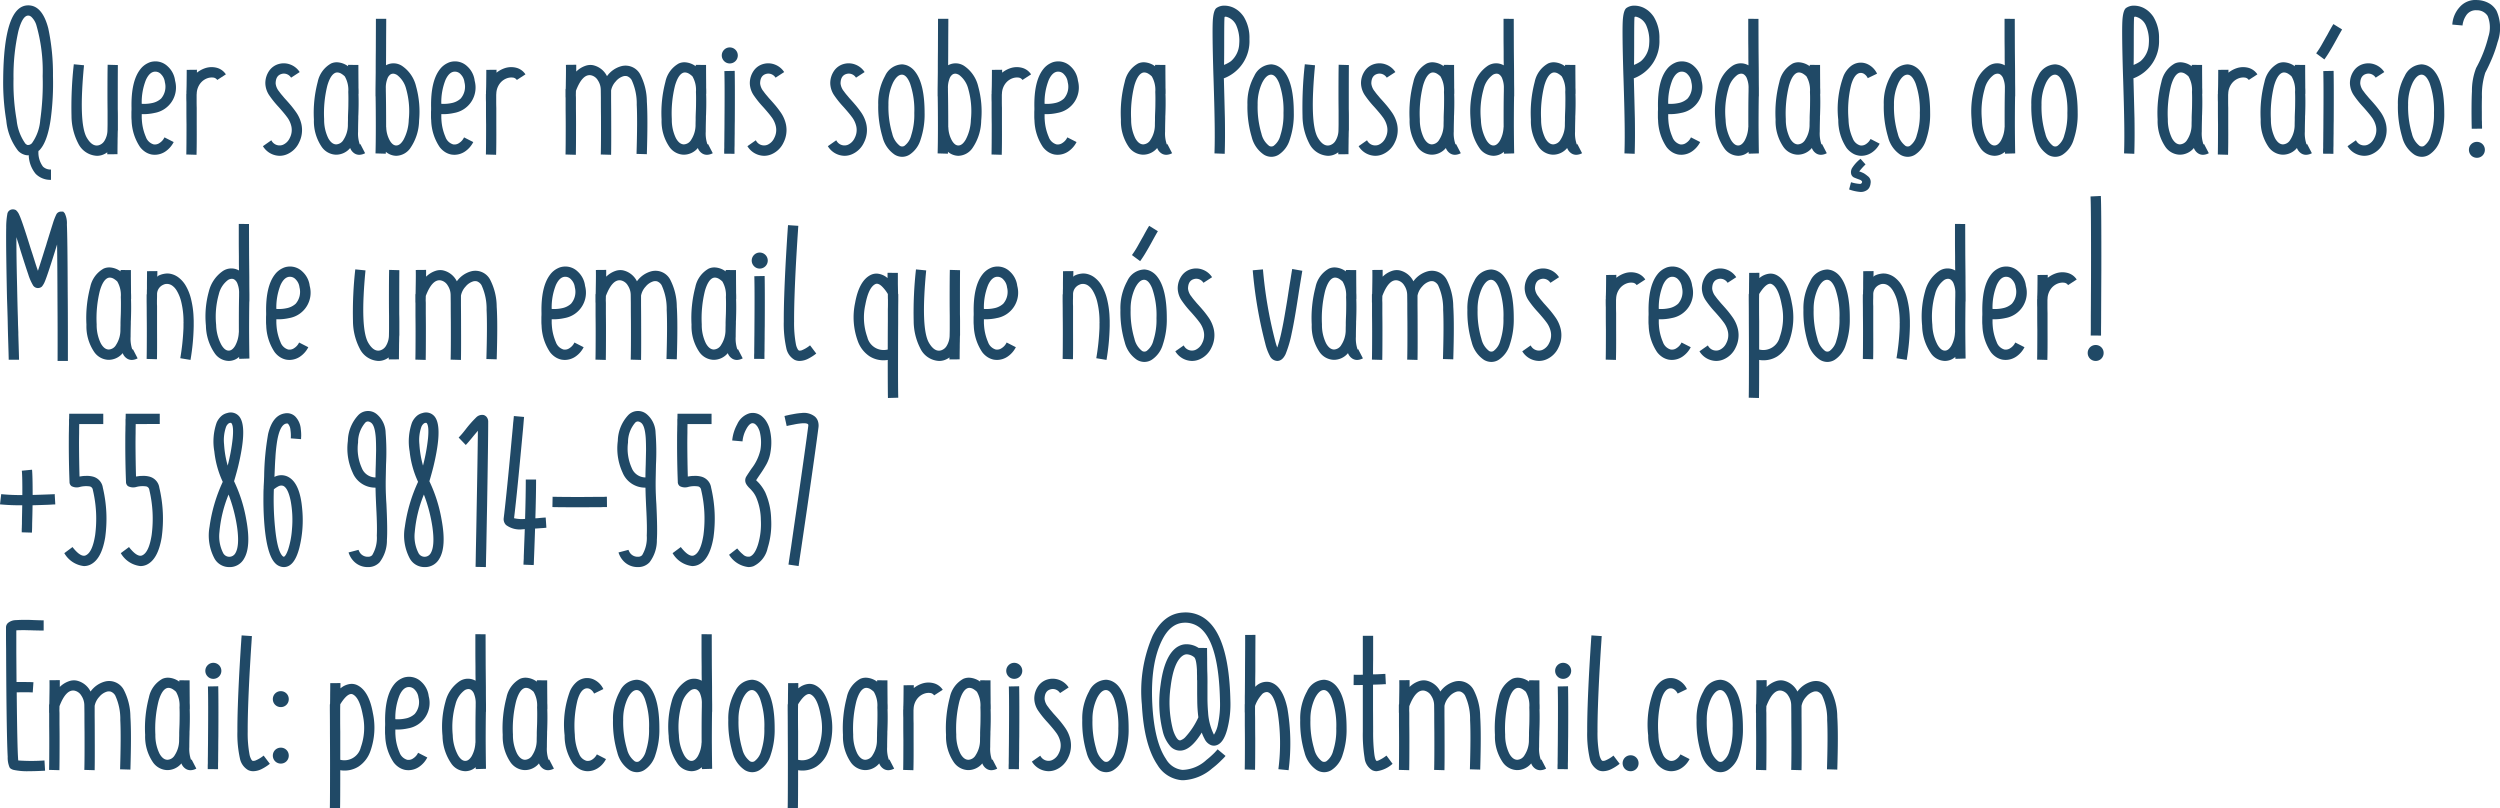 <svg xmlns="http://www.w3.org/2000/svg" viewBox="0 0 353.427 114.265"><defs><style>.cls-1{fill:#204966;}</style></defs><g id="Camada_2" data-name="Camada 2"><g id="Camada_1-2" data-name="Camada 1"><path class="cls-1" d="M5.862,24.44A3.342,3.342,0,0,0,6.5,26.664a1.53,1.53,0,0,0,1.133.41v1.459a2.905,2.905,0,0,1-2.167-.85A4.33,4.33,0,0,1,4.488,25.05h-.042l-.057.015a1.673,1.673,0,0,1-.638-.128,2.029,2.029,0,0,1-.764-.51,8.174,8.174,0,0,1-1.672-4.263,32.897,32.897,0,0,1-.439-5.947q.1-10.351,3.54-10.351,1.982,0,2.832,3.242a30.821,30.821,0,0,1,.666,6.74,38.174,38.174,0,0,1-.312,6.047Q7.138,23.194,5.976,24.37l-.057.042ZM2.336,14.231a29.762,29.762,0,0,0,.44,5.834,6.943,6.943,0,0,0,1.232,3.342,1.165,1.165,0,0,0,.254.184.264.264,0,0,0,.086.015H4.39a.686.686,0,0,0,.241-.043.865.865,0,0,0,.31-.212,6.49,6.49,0,0,0,1.176-3.3,36.829,36.829,0,0,0,.34-6.188,23.482,23.482,0,0,0-.906-7.25,2.691,2.691,0,0,0-.651-1.076.818.818,0,0,0-.269-.185.61.61,0,0,0-.213-.042q-.807,0-1.388,2.166A28.741,28.741,0,0,0,2.336,14.231Z" transform="translate(-0.425 -3.109)"/><path class="cls-1" d="M17.091,21.396v.099l-.015.1q-.013.453-.014.75c-.01.303-.014.581-.014.836q-.015.99-.015,1.728l-1.444.014v-.283a2.611,2.611,0,0,1-.779.397,2.307,2.307,0,0,1-.68.1,3.11,3.11,0,0,1-2.662-1.784,8.507,8.507,0,0,1-.934-3.852,54.259,54.259,0,0,1,.325-7.307l1.444.142q-.792,8.269.41,10.266.779,1.304,1.699,1.034a1.414,1.414,0,0,0,.808-.666,2.933,2.933,0,0,0,.397-1.473q.015-.608.015-.878V18.791q-.015-1.289-.015-2.351,0-2.988.028-4.178l1.444.043q-.015,1.105-.015,3.937v2.294c.01.32.015.656.015,1.005v1.855Z" transform="translate(-0.425 -3.109)"/><path class="cls-1" d="M21.85,24.951a2.622,2.622,0,0,1-.779-.298,2.99,2.99,0,0,1-.85-.765,7.096,7.096,0,0,1-1.19-3.753,5.332,5.332,0,0,1-.027-.595v-.623l.014-.297v-.255q-.085-3.768,1.246-5.466a2.917,2.917,0,0,1,1.09-.878,2.085,2.085,0,0,1,.468-.17,2.808,2.808,0,0,1,.368-.057,2.504,2.504,0,0,1,1.954.708,3.259,3.259,0,0,1,1.034,2.024,3.647,3.647,0,0,1-2.889,4.546,7.062,7.062,0,0,1-1.827.17v.41c0,.142.005.265.015.368a7.079,7.079,0,0,0,.566,2.436,1.658,1.658,0,0,0,1.09,1.062,1.123,1.123,0,0,0,.85-.198,1.851,1.851,0,0,0,.693-.793l1.303.665a3.549,3.549,0,0,1-1.147,1.317,2.695,2.695,0,0,1-1.516.481A2.978,2.978,0,0,1,21.85,24.951Zm.028-7.265a2.657,2.657,0,0,0,1.317-.638,2.562,2.562,0,0,0,.537-2.322,1.868,1.868,0,0,0-.51-1.09,1.099,1.099,0,0,0-.92-.397q-.737.056-1.246,1.161a8.588,8.588,0,0,0-.595,3.384A5.304,5.304,0,0,0,21.878,17.686Z" transform="translate(-0.425 -3.109)"/><path class="cls-1" d="M29.481,12.73a2.884,2.884,0,0,1,1.671-.015,2.211,2.211,0,0,1,1.204.906l-1.219.793a.772.772,0,0,0-.566-.34,1.867,1.867,0,0,0-.707.057,2.204,2.204,0,0,0-1.062.694,2.481,2.481,0,0,0-.566,1.529l-.014.142v.948c0,.303.004.609.014.921v2.308q.015,3.059-.028,4.319l-1.444-.042q.028-1.204.028-4.206-.015-1.049-.015-2.266v-.921q-.013-.34-.014-.693v-.439l.014-.042v-.354c.01-.132.015-.255.015-.368q.015-.453.015-.835.013-1.077.014-1.841l1.444-.015v.411A3.854,3.854,0,0,1,29.481,12.73Z" transform="translate(-0.425 -3.109)"/><path class="cls-1" d="M37.595,23.775l1.19-.836a1.292,1.292,0,0,0,1.643.638,1.911,1.911,0,0,0,.963-.963,2.422,2.422,0,0,0,.227-1.629,3.381,3.381,0,0,0-.651-1.373q-.34-.467-1.146-1.374a13.92,13.92,0,0,1-1.303-1.614,3.18,3.18,0,0,1-.581-1.699,3.064,3.064,0,0,1,.608-1.897,2.438,2.438,0,0,1,1.261-.863,2.602,2.602,0,0,1,1.671.07,2.708,2.708,0,0,1,1.316,1.062l-1.217.793a1.235,1.235,0,0,0-.596-.496,1.184,1.184,0,0,0-.764-.028q-.822.242-.822,1.359a2.117,2.117,0,0,0,.482,1.105,6.651,6.651,0,0,0,.48.609l.27.325.283.311.34.383.34.397q.368.453.637.835a4.762,4.762,0,0,1,.822,1.827,3.913,3.913,0,0,1-.34,2.534,3.315,3.315,0,0,1-1.714,1.671,2.65,2.65,0,0,1-1.034.213A2.807,2.807,0,0,1,37.595,23.775Z" transform="translate(-0.425 -3.109)"/><path class="cls-1" d="M52.039,24.767a1.8,1.8,0,0,1-.822.227,1.245,1.245,0,0,1-.68-.198,1.535,1.535,0,0,1-.608-.765,2.583,2.583,0,0,1-2.011.948,2.556,2.556,0,0,1-2.039-1.147,6.442,6.442,0,0,1-1.076-3.823,17.168,17.168,0,0,1,.538-5.324,3.859,3.859,0,0,1,1.897-2.606,1.953,1.953,0,0,1,.977-.156,2.861,2.861,0,0,1,1.416.553v-.198l1.459.014q0,1.034.014,2.662V15.52c.01.151.015.303.015.453v.411h-.015q.044,1.245-.014,2.917l-.014.269v.283l-.015.623q-.015.722-.015,1.246a4.667,4.667,0,0,0,.241,1.799c.018-.01.047-.023.085-.043Zm-2.408-5.509.015-.368.015-.382c.009-.293.014-.561.014-.808q.015-.92-.014-1.6a3.802,3.802,0,0,0-.496-2.195,2.769,2.769,0,0,0-.496-.382,1.143,1.143,0,0,0-.566-.17.754.754,0,0,0-.283.057q-.68.297-1.118,1.798a16.218,16.218,0,0,0-.453,4.758,5.888,5.888,0,0,0,.581,2.677q.48.863,1.118.878a1.262,1.262,0,0,0,1.048-.666,3.849,3.849,0,0,0,.609-1.968c0-.218.004-.476.014-.779v-.425Z" transform="translate(-0.425 -3.109)"/><path class="cls-1" d="M57.335,12.476a4.83,4.83,0,0,1,1.911,2.846,13.332,13.332,0,0,1,.426,4.829,7.07,7.07,0,0,1-1.219,3.865,2.503,2.503,0,0,1-2.01,1.119,2.319,2.319,0,0,1-1.473-.566v.269l-1.459-.042q.043-1.416.043-3.908,0-2.351-.029-4.163h-.014V15.676q.015-1.104.028-2.394,0-1.614.015-2.974.013-3.653.014-4.545h1.459q0,.608-.015,2.634,0,1.542-.015,3.937A2.191,2.191,0,0,1,57.335,12.476Zm-.892,11.2q.551,0,1.033-.821a6.331,6.331,0,0,0,.736-2.817,11.528,11.528,0,0,0-.368-4.348,3.552,3.552,0,0,0-1.288-1.982,1.373,1.373,0,0,0-.411-.17.764.764,0,0,0-.481.071,1.208,1.208,0,0,0-.481.651,3.416,3.416,0,0,0-.212,1.359v.34q.041,1.882.042,5.14h.015a4.024,4.024,0,0,0,.523,1.912Q55.948,23.676,56.443,23.676Z" transform="translate(-0.425 -3.109)"/><path class="cls-1" d="M64.202,24.951a2.62,2.62,0,0,1-.779-.298,2.989,2.989,0,0,1-.85-.765,7.097,7.097,0,0,1-1.189-3.753,5.305,5.305,0,0,1-.027-.595v-.623l.014-.297v-.255q-.085-3.768,1.246-5.466a2.916,2.916,0,0,1,1.09-.878,2.084,2.084,0,0,1,.468-.17,2.81,2.81,0,0,1,.368-.057,2.503,2.503,0,0,1,1.954.708A3.259,3.259,0,0,1,67.53,14.528a3.647,3.647,0,0,1-2.889,4.546,7.06,7.06,0,0,1-1.827.17v.41c0,.142.005.265.015.368a7.082,7.082,0,0,0,.566,2.436,1.658,1.658,0,0,0,1.09,1.062,1.123,1.123,0,0,0,.85-.198,1.851,1.851,0,0,0,.693-.793l1.303.665a3.55,3.55,0,0,1-1.147,1.317,2.695,2.695,0,0,1-1.516.481A2.979,2.979,0,0,1,64.202,24.951Zm.028-7.265a2.657,2.657,0,0,0,1.317-.638,2.563,2.563,0,0,0,.537-2.322,1.869,1.869,0,0,0-.51-1.09,1.099,1.099,0,0,0-.92-.397q-.737.056-1.246,1.161a8.585,8.585,0,0,0-.595,3.384A5.304,5.304,0,0,0,64.231,17.686Z" transform="translate(-0.425 -3.109)"/><path class="cls-1" d="M71.834,12.73a2.884,2.884,0,0,1,1.671-.015,2.212,2.212,0,0,1,1.204.906L73.49,14.415a.771.771,0,0,0-.566-.34,1.867,1.867,0,0,0-.707.057,2.205,2.205,0,0,0-1.062.694,2.482,2.482,0,0,0-.566,1.529l-.014.142v.948c0,.303.004.609.014.921v2.308q.015,3.059-.028,4.319l-1.444-.042q.028-1.204.028-4.206-.015-1.049-.015-2.266v-.921q-.013-.34-.014-.693v-.439l.014-.042v-.354c.01-.132.015-.255.015-.368q.015-.453.015-.835.013-1.077.014-1.841l1.444-.015v.411A3.854,3.854,0,0,1,71.834,12.73Z" transform="translate(-0.425 -3.109)"/><path class="cls-1" d="M90.922,13.608a8.429,8.429,0,0,1,.949,3.852q.155,2.307,0,7.448l-1.459-.043q.142-4.743.029-6.938a7.896,7.896,0,0,0-.723-3.512,1.29,1.29,0,0,0-.609-.523.978.978,0,0,0-.283-.043,1.289,1.289,0,0,0-.24.028,2.247,2.247,0,0,0-1.119.751,2.572,2.572,0,0,0-.65,1.274v1.43q.013,1.374.014,2.577.015,3.725-.014,5.084l-1.459-.042q.043-1.403.028-5.354-.015-1.33-.015-2.606-.013-1.104-.014-1.133a2.471,2.471,0,0,0-.41-1.388A1.492,1.492,0,0,0,83.97,13.75q-1.204-.212-2.124,2.194c-.01.406-.014.628-.014.666.009.15.014.278.014.382v1.459q.015,1.288.014,2.364,0,3.003-.027,4.178l-1.459-.042q.028-1.106.028-3.938,0-1.02-.015-2.279V16.879H80.373V15.732l.028-.071c.01-.32.015-.59.015-.807l.014-.893q.015-1.02,0-1.685l1.459-.015v.963a3.457,3.457,0,0,1,1.33-.821,2.099,2.099,0,0,1,1.006-.085,2.895,2.895,0,0,1,2.011,1.558,3.685,3.685,0,0,1,2.039-1.416A2.357,2.357,0,0,1,90.922,13.608Z" transform="translate(-0.425 -3.109)"/><path class="cls-1" d="M101.19,24.767a1.8,1.8,0,0,1-.822.227,1.245,1.245,0,0,1-.68-.198,1.535,1.535,0,0,1-.608-.765,2.583,2.583,0,0,1-2.011.948,2.556,2.556,0,0,1-2.039-1.147,6.442,6.442,0,0,1-1.076-3.823,17.168,17.168,0,0,1,.538-5.324,3.859,3.859,0,0,1,1.897-2.606,1.953,1.953,0,0,1,.977-.156,2.861,2.861,0,0,1,1.416.553v-.198l1.459.014q0,1.034.014,2.662V15.52c.01.151.015.303.015.453v.411h-.015q.044,1.245-.014,2.917l-.014.269v.283l-.015.623q-.015.722-.015,1.246a4.667,4.667,0,0,0,.241,1.799c.018-.01.047-.023.085-.043Zm-2.408-5.509.015-.368.015-.382c.009-.293.014-.561.014-.808q.015-.92-.014-1.6a3.802,3.802,0,0,0-.496-2.195,2.769,2.769,0,0,0-.496-.382,1.143,1.143,0,0,0-.566-.17.754.754,0,0,0-.283.057q-.68.297-1.118,1.798a16.218,16.218,0,0,0-.453,4.758,5.886,5.886,0,0,0,.581,2.677q.48.863,1.118.878a1.262,1.262,0,0,0,1.048-.666,3.85,3.85,0,0,0,.609-1.968c0-.218.004-.476.014-.779v-.425Z" transform="translate(-0.425 -3.109)"/><path class="cls-1" d="M102.789,11.739a1.127,1.127,0,0,1,0-1.586,1.102,1.102,0,0,1,.807-.34,1.133,1.133,0,0,1,0,2.266A1.102,1.102,0,0,1,102.789,11.739Zm.014,13.098V24.44c0-.142.005-.283.014-.425v-.566q.015-.735.015-1.458.015-.907.015-1.77.041-4.97-.015-7.065l1.458-.028q.044,2.109.015,7.094-.015.864-.015,1.77-.013.735-.014,1.473c0,.188-.005.377-.014.566v.821Z" transform="translate(-0.425 -3.109)"/><path class="cls-1" d="M106.088,23.775l1.189-.836a1.292,1.292,0,0,0,1.643.638,1.911,1.911,0,0,0,.963-.963,2.422,2.422,0,0,0,.227-1.629,3.381,3.381,0,0,0-.651-1.373q-.34-.467-1.147-1.374a13.917,13.917,0,0,1-1.303-1.614,3.18,3.18,0,0,1-.581-1.699,3.065,3.065,0,0,1,.608-1.897,2.439,2.439,0,0,1,1.261-.863,2.603,2.603,0,0,1,1.671.07,2.708,2.708,0,0,1,1.316,1.062l-1.217.793a1.236,1.236,0,0,0-.596-.496,1.184,1.184,0,0,0-.764-.028q-.822.242-.822,1.359a2.117,2.117,0,0,0,.482,1.105,6.648,6.648,0,0,0,.48.609l.27.325.283.311.34.383.34.397q.368.453.637.835a4.762,4.762,0,0,1,.822,1.827,3.912,3.912,0,0,1-.34,2.534,3.315,3.315,0,0,1-1.714,1.671,2.649,2.649,0,0,1-1.034.213A2.807,2.807,0,0,1,106.088,23.775Z" transform="translate(-0.425 -3.109)"/><path class="cls-1" d="M117.458,23.775l1.19-.836a1.292,1.292,0,0,0,1.643.638,1.911,1.911,0,0,0,.963-.963,2.422,2.422,0,0,0,.227-1.629,3.381,3.381,0,0,0-.651-1.373q-.34-.467-1.147-1.374a13.928,13.928,0,0,1-1.303-1.614,3.18,3.18,0,0,1-.581-1.699,3.065,3.065,0,0,1,.608-1.897,2.439,2.439,0,0,1,1.261-.863,2.603,2.603,0,0,1,1.671.07,2.708,2.708,0,0,1,1.316,1.062l-1.217.793a1.235,1.235,0,0,0-.596-.496,1.184,1.184,0,0,0-.764-.028q-.822.242-.822,1.359a2.117,2.117,0,0,0,.482,1.105,6.651,6.651,0,0,0,.48.609l.27.325.283.311.34.383.34.397q.368.453.637.835a4.762,4.762,0,0,1,.822,1.827,3.913,3.913,0,0,1-.34,2.534,3.315,3.315,0,0,1-1.714,1.671,2.649,2.649,0,0,1-1.034.213A2.807,2.807,0,0,1,117.458,23.775Z" transform="translate(-0.425 -3.109)"/><path class="cls-1" d="M126.918,24.979a4.217,4.217,0,0,1-1.728-2.492,14.836,14.836,0,0,1-.608-4.573,7.878,7.878,0,0,1,.963-4.064,2.757,2.757,0,0,1,2.379-1.643,1.582,1.582,0,0,1,.354.043,2.039,2.039,0,0,1,.467.142,2.69,2.69,0,0,1,1.062.863q1.33,1.714,1.33,5.82a11.135,11.135,0,0,1-.566,3.767,3.854,3.854,0,0,1-1.571,2.138,1.972,1.972,0,0,1-1.034.298A2.043,2.043,0,0,1,126.918,24.979Zm-.227-10.224a6.955,6.955,0,0,0-.666,3.158,13.156,13.156,0,0,0,.538,4.092,3.009,3.009,0,0,0,1.091,1.728.613.613,0,0,0,.623,0,2.609,2.609,0,0,0,.963-1.486,9.498,9.498,0,0,0,.439-3.172,11.514,11.514,0,0,0-.608-4.191q-.496-1.219-1.147-1.218T126.691,14.755Z" transform="translate(-0.425 -3.109)"/><path class="cls-1" d="M136.802,12.476a4.83,4.83,0,0,1,1.911,2.846,13.332,13.332,0,0,1,.426,4.829,7.07,7.07,0,0,1-1.219,3.865,2.503,2.503,0,0,1-2.01,1.119,2.319,2.319,0,0,1-1.473-.566v.269l-1.459-.042q.043-1.416.043-3.908,0-2.351-.029-4.163h-.014V15.676q.015-1.104.028-2.394,0-1.614.015-2.974.013-3.653.014-4.545h1.459q0,.608-.015,2.634,0,1.542-.015,3.937A2.191,2.191,0,0,1,136.802,12.476Zm-.892,11.2q.551,0,1.033-.821a6.331,6.331,0,0,0,.736-2.817,11.528,11.528,0,0,0-.368-4.348,3.553,3.553,0,0,0-1.288-1.982,1.373,1.373,0,0,0-.411-.17.764.764,0,0,0-.481.071,1.208,1.208,0,0,0-.481.651,3.416,3.416,0,0,0-.212,1.359v.34q.041,1.882.042,5.14h.015a4.024,4.024,0,0,0,.523,1.912Q135.415,23.676,135.91,23.676Z" transform="translate(-0.425 -3.109)"/><path class="cls-1" d="M143.315,12.73a2.884,2.884,0,0,1,1.671-.015,2.212,2.212,0,0,1,1.204.906l-1.219.793a.771.771,0,0,0-.566-.34,1.867,1.867,0,0,0-.707.057,2.204,2.204,0,0,0-1.062.694,2.482,2.482,0,0,0-.566,1.529l-.014.142v.948c0,.303.004.609.014.921v2.308q.015,3.059-.028,4.319l-1.444-.042q.028-1.204.028-4.206-.015-1.049-.015-2.266v-.921q-.013-.34-.014-.693v-.439l.014-.042v-.354c.01-.132.015-.255.015-.368q.015-.453.015-.835.013-1.077.014-1.841l1.444-.015v.411A3.853,3.853,0,0,1,143.315,12.73Z" transform="translate(-0.425 -3.109)"/><path class="cls-1" d="M149.488,24.951a2.621,2.621,0,0,1-.779-.298,2.99,2.99,0,0,1-.85-.765,7.096,7.096,0,0,1-1.19-3.753,5.332,5.332,0,0,1-.027-.595v-.623l.014-.297v-.255q-.085-3.768,1.246-5.466a2.917,2.917,0,0,1,1.09-.878,2.085,2.085,0,0,1,.468-.17,2.807,2.807,0,0,1,.368-.057,2.503,2.503,0,0,1,1.954.708,3.259,3.259,0,0,1,1.034,2.024,3.647,3.647,0,0,1-2.889,4.546,7.06,7.06,0,0,1-1.827.17v.41c0,.142.005.265.015.368a7.084,7.084,0,0,0,.566,2.436,1.658,1.658,0,0,0,1.09,1.062,1.123,1.123,0,0,0,.85-.198,1.851,1.851,0,0,0,.693-.793l1.303.665a3.549,3.549,0,0,1-1.147,1.317,2.695,2.695,0,0,1-1.516.481A2.978,2.978,0,0,1,149.488,24.951Zm.028-7.265a2.657,2.657,0,0,0,1.317-.638,2.562,2.562,0,0,0,.537-2.322,1.868,1.868,0,0,0-.51-1.09,1.099,1.099,0,0,0-.92-.397q-.737.056-1.246,1.161a8.586,8.586,0,0,0-.595,3.384A5.304,5.304,0,0,0,149.517,17.686Z" transform="translate(-0.425 -3.109)"/><path class="cls-1" d="M166.127,24.767a1.8,1.8,0,0,1-.822.227,1.245,1.245,0,0,1-.68-.198,1.535,1.535,0,0,1-.608-.765,2.583,2.583,0,0,1-2.011.948,2.556,2.556,0,0,1-2.039-1.147,6.442,6.442,0,0,1-1.076-3.823,17.168,17.168,0,0,1,.538-5.324,3.859,3.859,0,0,1,1.897-2.606,1.953,1.953,0,0,1,.977-.156,2.861,2.861,0,0,1,1.416.553v-.198l1.459.014q0,1.034.014,2.662V15.52c.01.151.015.303.015.453v.411h-.015q.044,1.245-.014,2.917l-.014.269v.283l-.015.623q-.015.722-.015,1.246a4.667,4.667,0,0,0,.241,1.799c.018-.01.047-.023.085-.043Zm-2.408-5.509.015-.368.015-.382c.009-.293.014-.561.014-.808q.015-.92-.014-1.6a3.802,3.802,0,0,0-.496-2.195,2.769,2.769,0,0,0-.496-.382,1.143,1.143,0,0,0-.566-.17.755.755,0,0,0-.283.057q-.68.297-1.118,1.798a16.218,16.218,0,0,0-.453,4.758,5.886,5.886,0,0,0,.581,2.677q.48.863,1.118.878a1.262,1.262,0,0,0,1.048-.666,3.85,3.85,0,0,0,.609-1.968c0-.218.004-.476.014-.779v-.425Z" transform="translate(-0.425 -3.109)"/><path class="cls-1" d="M172.116,24.795q.072-2.082.015-4.956-.028-1.799-.142-5.438l-.028-.836q-.17-5.748-.085-7.462.085-1.516.51-1.855a1.904,1.904,0,0,1,1.119-.34A3.095,3.095,0,0,1,174.85,4.22a3.73,3.73,0,0,1,.694.453,4.049,4.049,0,0,1,.722.821,5.672,5.672,0,0,1,.793,3.144,5.609,5.609,0,0,1-3.625,5.551l.015.17q.098,3.668.141,5.48.044,2.902-.027,5.013ZM173.49,9.049q0,3.072-.028,3.214c.019.019.07.005.156-.042a4.051,4.051,0,0,0,.835-.468,3.423,3.423,0,0,0,1.161-2.449,5.396,5.396,0,0,0-.41-2.592,2.155,2.155,0,0,0-1.232-1.175q-.34-.128-.425-.015Q173.49,5.607,173.49,9.049Z" transform="translate(-0.425 -3.109)"/><path class="cls-1" d="M179.112,24.979a4.217,4.217,0,0,1-1.728-2.492,14.836,14.836,0,0,1-.608-4.573,7.878,7.878,0,0,1,.963-4.064,2.757,2.757,0,0,1,2.379-1.643,1.583,1.583,0,0,1,.354.043,2.042,2.042,0,0,1,.467.142,2.69,2.69,0,0,1,1.062.863q1.33,1.714,1.33,5.82a11.132,11.132,0,0,1-.567,3.767,3.854,3.854,0,0,1-1.571,2.138,1.972,1.972,0,0,1-1.034.298A2.043,2.043,0,0,1,179.112,24.979Zm-.227-10.224a6.956,6.956,0,0,0-.666,3.158,13.156,13.156,0,0,0,.538,4.092,3.01,3.01,0,0,0,1.091,1.728.614.614,0,0,0,.623,0,2.61,2.61,0,0,0,.963-1.486,9.5,9.5,0,0,0,.438-3.172,11.514,11.514,0,0,0-.608-4.191q-.496-1.219-1.147-1.218T178.886,14.755Z" transform="translate(-0.425 -3.109)"/><path class="cls-1" d="M191.12,21.396v.099l-.015.1q-.013.453-.014.75c-.01.303-.014.581-.014.836q-.015.99-.015,1.728l-1.444.014v-.283a2.611,2.611,0,0,1-.779.397,2.308,2.308,0,0,1-.68.1,3.11,3.11,0,0,1-2.662-1.784,8.508,8.508,0,0,1-.933-3.852,54.273,54.273,0,0,1,.325-7.307l1.444.142q-.792,8.269.41,10.266.779,1.304,1.699,1.034a1.414,1.414,0,0,0,.808-.666,2.933,2.933,0,0,0,.397-1.473q.015-.608.015-.878V18.791q-.015-1.289-.015-2.351,0-2.988.028-4.178l1.444.043q-.015,1.105-.015,3.937v2.294c.01.32.015.656.015,1.005v1.855Z" transform="translate(-0.425 -3.109)"/><path class="cls-1" d="M192.493,23.775l1.189-.836a1.292,1.292,0,0,0,1.643.638,1.911,1.911,0,0,0,.963-.963,2.423,2.423,0,0,0,.227-1.629,3.382,3.382,0,0,0-.651-1.373q-.34-.467-1.147-1.374a13.906,13.906,0,0,1-1.303-1.614,3.18,3.18,0,0,1-.581-1.699,3.065,3.065,0,0,1,.608-1.897,2.439,2.439,0,0,1,1.261-.863,2.602,2.602,0,0,1,1.671.07,2.709,2.709,0,0,1,1.317,1.062l-1.217.793a1.236,1.236,0,0,0-.596-.496,1.184,1.184,0,0,0-.764-.028q-.822.242-.822,1.359a2.117,2.117,0,0,0,.482,1.105,6.651,6.651,0,0,0,.48.609l.27.325.283.311.34.383.34.397q.368.453.637.835a4.761,4.761,0,0,1,.822,1.827,3.913,3.913,0,0,1-.34,2.534,3.315,3.315,0,0,1-1.714,1.671,2.65,2.65,0,0,1-1.034.213A2.807,2.807,0,0,1,192.493,23.775Z" transform="translate(-0.425 -3.109)"/><path class="cls-1" d="M206.938,24.767a1.8,1.8,0,0,1-.822.227,1.246,1.246,0,0,1-.68-.198,1.536,1.536,0,0,1-.608-.765,2.583,2.583,0,0,1-2.011.948,2.557,2.557,0,0,1-2.039-1.147,6.443,6.443,0,0,1-1.076-3.823,17.162,17.162,0,0,1,.538-5.324,3.859,3.859,0,0,1,1.897-2.606,1.954,1.954,0,0,1,.977-.156,2.861,2.861,0,0,1,1.416.553v-.198l1.459.014q0,1.034.014,2.662V15.52c.01.151.015.303.015.453v.411h-.015q.044,1.245-.014,2.917l-.014.269v.283l-.015.623q-.015.722-.015,1.246a4.667,4.667,0,0,0,.241,1.799c.019-.01.047-.023.085-.043Zm-2.408-5.509.015-.368.015-.382c.009-.293.014-.561.014-.808q.015-.92-.014-1.6a3.801,3.801,0,0,0-.496-2.195,2.765,2.765,0,0,0-.496-.382,1.143,1.143,0,0,0-.566-.17.754.754,0,0,0-.283.057q-.68.297-1.118,1.798a16.218,16.218,0,0,0-.453,4.758,5.886,5.886,0,0,0,.581,2.677q.48.863,1.118.878a1.262,1.262,0,0,0,1.048-.666,3.851,3.851,0,0,0,.609-1.968c0-.218.004-.476.014-.779v-.425Z" transform="translate(-0.425 -3.109)"/><path class="cls-1" d="M214.47,16.724q-.028,1.812-.028,4.163.015,2.492.043,3.908l-1.445.042-.014-.269a2.2,2.2,0,0,1-1.459.566h-.014a2.467,2.467,0,0,1-1.996-1.119,7.07,7.07,0,0,1-1.219-3.865,13.184,13.184,0,0,1,.411-4.829,4.918,4.918,0,0,1,1.911-2.846,2.159,2.159,0,0,1,2.352-.128l-.015-1.02V10.323q-.015-1.304-.015-1.926V5.764l1.445.014q0,.879.014,4.531.015,1.374.028,2.974,0,1.289.015,2.394v1.048Zm-1.473,4.375q-.015-3.256.028-5.14v-.34a3.415,3.415,0,0,0-.213-1.359,1.207,1.207,0,0,0-.48-.651.702.702,0,0,0-.34-.085,1.018,1.018,0,0,0-.553.184A3.488,3.488,0,0,0,210.165,15.69a11.648,11.648,0,0,0-.382,4.348,6.318,6.318,0,0,0,.736,2.817q.48.822,1.033.821h.014q.482,0,.893-.665a4.247,4.247,0,0,0,.523-1.912Z" transform="translate(-0.425 -3.109)"/><path class="cls-1" d="M224.085,24.767a1.8,1.8,0,0,1-.822.227,1.245,1.245,0,0,1-.68-.198,1.535,1.535,0,0,1-.608-.765,2.583,2.583,0,0,1-2.011.948,2.556,2.556,0,0,1-2.039-1.147,6.442,6.442,0,0,1-1.076-3.823,17.168,17.168,0,0,1,.538-5.324,3.859,3.859,0,0,1,1.897-2.606,1.953,1.953,0,0,1,.977-.156,2.861,2.861,0,0,1,1.416.553v-.198l1.459.014q0,1.034.014,2.662V15.52c.01.151.015.303.015.453v.411h-.015q.044,1.245-.014,2.917l-.014.269v.283l-.015.623q-.015.722-.015,1.246a4.667,4.667,0,0,0,.241,1.799c.018-.01.047-.023.085-.043Zm-2.408-5.509.015-.368.015-.382c.009-.293.014-.561.014-.808q.015-.92-.014-1.6a3.802,3.802,0,0,0-.496-2.195,2.769,2.769,0,0,0-.496-.382,1.143,1.143,0,0,0-.566-.17.754.754,0,0,0-.283.057q-.68.297-1.118,1.798a16.218,16.218,0,0,0-.453,4.758,5.886,5.886,0,0,0,.581,2.677q.48.863,1.118.878a1.262,1.262,0,0,0,1.048-.666,3.85,3.85,0,0,0,.609-1.968c0-.218.004-.476.014-.779v-.425Z" transform="translate(-0.425 -3.109)"/><path class="cls-1" d="M230.074,24.795q.072-2.082.015-4.956-.028-1.799-.142-5.438l-.028-.836q-.17-5.748-.085-7.462.085-1.516.51-1.855a1.903,1.903,0,0,1,1.119-.34,3.095,3.095,0,0,1,1.345.311,3.734,3.734,0,0,1,.694.453,4.051,4.051,0,0,1,.722.821,5.671,5.671,0,0,1,.793,3.144,5.609,5.609,0,0,1-3.625,5.551l.015.17q.098,3.668.141,5.48.044,2.902-.027,5.013Zm1.374-15.746q0,3.072-.028,3.214c.019.019.07.005.156-.042a4.051,4.051,0,0,0,.835-.468,3.423,3.423,0,0,0,1.161-2.449,5.396,5.396,0,0,0-.41-2.592A2.155,2.155,0,0,0,231.93,5.537q-.34-.128-.425-.015Q231.448,5.607,231.448,9.049Z" transform="translate(-0.425 -3.109)"/><path class="cls-1" d="M237.65,24.951a2.622,2.622,0,0,1-.779-.298,2.99,2.99,0,0,1-.85-.765,7.096,7.096,0,0,1-1.19-3.753,5.332,5.332,0,0,1-.027-.595v-.623l.014-.297v-.255q-.085-3.768,1.246-5.466a2.917,2.917,0,0,1,1.09-.878,2.085,2.085,0,0,1,.468-.17,2.809,2.809,0,0,1,.368-.057,2.503,2.503,0,0,1,1.954.708,3.259,3.259,0,0,1,1.034,2.024,3.647,3.647,0,0,1-2.889,4.546,7.06,7.06,0,0,1-1.827.17v.41c0,.142.005.265.015.368a7.081,7.081,0,0,0,.567,2.436,1.658,1.658,0,0,0,1.09,1.062,1.123,1.123,0,0,0,.85-.198,1.851,1.851,0,0,0,.693-.793l1.303.665a3.549,3.549,0,0,1-1.147,1.317,2.695,2.695,0,0,1-1.516.481A2.978,2.978,0,0,1,237.65,24.951Zm.028-7.265a2.657,2.657,0,0,0,1.317-.638,2.562,2.562,0,0,0,.537-2.322,1.868,1.868,0,0,0-.51-1.09,1.099,1.099,0,0,0-.92-.397q-.737.056-1.246,1.161a8.586,8.586,0,0,0-.595,3.384A5.304,5.304,0,0,0,237.679,17.686Z" transform="translate(-0.425 -3.109)"/><path class="cls-1" d="M249.064,16.724q-.028,1.812-.028,4.163.015,2.492.043,3.908l-1.445.042-.014-.269a2.2,2.2,0,0,1-1.459.566h-.014a2.466,2.466,0,0,1-1.996-1.119,7.07,7.07,0,0,1-1.219-3.865,13.181,13.181,0,0,1,.411-4.829,4.917,4.917,0,0,1,1.911-2.846,2.159,2.159,0,0,1,2.352-.128l-.015-1.02V10.323q-.015-1.304-.015-1.926V5.764l1.445.014q0,.879.014,4.531.015,1.374.028,2.974,0,1.289.015,2.394v1.048Zm-1.473,4.375q-.015-3.256.028-5.14v-.34a3.415,3.415,0,0,0-.213-1.359,1.207,1.207,0,0,0-.48-.651.703.703,0,0,0-.34-.085,1.018,1.018,0,0,0-.553.184,3.488,3.488,0,0,0-1.274,1.982,11.646,11.646,0,0,0-.382,4.348,6.315,6.315,0,0,0,.736,2.817q.48.822,1.033.821h.014q.482,0,.892-.665a4.248,4.248,0,0,0,.523-1.912Z" transform="translate(-0.425 -3.109)"/><path class="cls-1" d="M258.678,24.767a1.799,1.799,0,0,1-.822.227,1.245,1.245,0,0,1-.68-.198,1.535,1.535,0,0,1-.608-.765,2.583,2.583,0,0,1-2.011.948,2.556,2.556,0,0,1-2.039-1.147,6.442,6.442,0,0,1-1.076-3.823,17.168,17.168,0,0,1,.538-5.324,3.859,3.859,0,0,1,1.897-2.606,1.953,1.953,0,0,1,.977-.156,2.861,2.861,0,0,1,1.416.553v-.198l1.459.014q0,1.034.014,2.662V15.52c.01.151.015.303.015.453v.411h-.015q.044,1.245-.014,2.917l-.014.269v.283l-.015.623q-.015.722-.015,1.246a4.669,4.669,0,0,0,.241,1.799c.018-.01.047-.023.085-.043ZM256.27,19.258l.015-.368.015-.382c.009-.293.014-.561.014-.808q.015-.92-.014-1.6a3.801,3.801,0,0,0-.496-2.195,2.762,2.762,0,0,0-.496-.382,1.142,1.142,0,0,0-.566-.17.755.755,0,0,0-.283.057q-.68.297-1.118,1.798a16.221,16.221,0,0,0-.453,4.758,5.888,5.888,0,0,0,.581,2.677q.48.863,1.118.878a1.262,1.262,0,0,0,1.048-.666,3.851,3.851,0,0,0,.609-1.968c0-.218.004-.476.014-.779v-.425Z" transform="translate(-0.425 -3.109)"/><path class="cls-1" d="M263.067,25.078a2.214,2.214,0,0,1-.723-.283,3.161,3.161,0,0,1-.863-.765,7.035,7.035,0,0,1-1.176-3.965,13.551,13.551,0,0,1,.766-6.273,3.653,3.653,0,0,1,.92-1.26,2.365,2.365,0,0,1,.935-.496,2.246,2.246,0,0,1,1.628.198,2.809,2.809,0,0,1,1.232,1.289L264.47,14.16a1.39,1.39,0,0,0-.482-.58.862.862,0,0,0-.693-.142q-.75.198-1.176,1.685a15.23,15.23,0,0,0-.367,4.871,6.849,6.849,0,0,0,.608,2.705,1.613,1.613,0,0,0,1.02.963,1.112,1.112,0,0,0,.821-.17,1.881,1.881,0,0,0,.666-.736l1.288.665a3.286,3.286,0,0,1-1.118,1.261,2.652,2.652,0,0,1-1.473.453A2.14,2.14,0,0,1,263.067,25.078Zm-1.232,4.814.27-1.02a5.755,5.755,0,0,0,1.303.24l.127-.042.1-.113a.338.338,0,0,0,.028-.198.608.608,0,0,0-.311-.24l-.156-.057-.084-.029-.071-.027-.227-.086-.241-.099a.747.747,0,0,1-.467-.651v-.043l-.014-.057a.684.684,0,0,1,.014-.141,1.154,1.154,0,0,1,.127-.426A5.118,5.118,0,0,1,263.45,25.56l.707.793a9.434,9.434,0,0,0-.892.991,3.943,3.943,0,0,1,.665.27,4.265,4.265,0,0,1,.524.382,1.007,1.007,0,0,1,.425.978l-.014.084-.015.113a1.189,1.189,0,0,1-.085.283,1.041,1.041,0,0,1-.44.553,1.525,1.525,0,0,1-.877.24A6.167,6.167,0,0,1,261.835,29.893Z" transform="translate(-0.425 -3.109)"/><path class="cls-1" d="M269.072,24.979a4.217,4.217,0,0,1-1.728-2.492,14.836,14.836,0,0,1-.608-4.573,7.878,7.878,0,0,1,.963-4.064,2.757,2.757,0,0,1,2.379-1.643,1.582,1.582,0,0,1,.354.043,2.039,2.039,0,0,1,.467.142,2.69,2.69,0,0,1,1.062.863q1.33,1.714,1.33,5.82a11.135,11.135,0,0,1-.566,3.767,3.854,3.854,0,0,1-1.571,2.138,1.972,1.972,0,0,1-1.034.298A2.043,2.043,0,0,1,269.072,24.979Zm-.227-10.224a6.955,6.955,0,0,0-.666,3.158,13.156,13.156,0,0,0,.538,4.092,3.009,3.009,0,0,0,1.091,1.728.613.613,0,0,0,.623,0,2.609,2.609,0,0,0,.963-1.486,9.498,9.498,0,0,0,.439-3.172,11.514,11.514,0,0,0-.608-4.191q-.496-1.219-1.147-1.218T268.846,14.755Z" transform="translate(-0.425 -3.109)"/><path class="cls-1" d="M285.299,16.724q-.028,1.812-.028,4.163.015,2.492.043,3.908l-1.445.042-.014-.269a2.2,2.2,0,0,1-1.459.566h-.014a2.467,2.467,0,0,1-1.996-1.119A7.07,7.07,0,0,1,279.167,20.15a13.184,13.184,0,0,1,.411-4.829,4.918,4.918,0,0,1,1.911-2.846,2.159,2.159,0,0,1,2.352-.128l-.015-1.02V10.323q-.015-1.304-.015-1.926V5.764l1.445.014q0,.879.014,4.531.015,1.374.028,2.974,0,1.289.015,2.394v1.048Zm-1.473,4.375q-.015-3.256.028-5.14v-.34a3.415,3.415,0,0,0-.213-1.359,1.207,1.207,0,0,0-.48-.651.702.702,0,0,0-.34-.085,1.018,1.018,0,0,0-.553.184,3.488,3.488,0,0,0-1.274,1.982,11.648,11.648,0,0,0-.382,4.348,6.318,6.318,0,0,0,.736,2.817q.48.822,1.033.821h.014q.482,0,.893-.665a4.247,4.247,0,0,0,.523-1.912Z" transform="translate(-0.425 -3.109)"/><path class="cls-1" d="M289.93,24.979a4.217,4.217,0,0,1-1.728-2.492,14.836,14.836,0,0,1-.608-4.573,7.878,7.878,0,0,1,.963-4.064,2.756,2.756,0,0,1,2.379-1.643,1.583,1.583,0,0,1,.354.043,2.042,2.042,0,0,1,.467.142,2.69,2.69,0,0,1,1.062.863q1.33,1.714,1.33,5.82a11.132,11.132,0,0,1-.566,3.767,3.854,3.854,0,0,1-1.571,2.138,1.972,1.972,0,0,1-1.034.298A2.043,2.043,0,0,1,289.93,24.979Zm-.227-10.224a6.956,6.956,0,0,0-.666,3.158,13.156,13.156,0,0,0,.538,4.092,3.01,3.01,0,0,0,1.091,1.728.614.614,0,0,0,.623,0,2.61,2.61,0,0,0,.963-1.486,9.5,9.5,0,0,0,.438-3.172,11.514,11.514,0,0,0-.608-4.191q-.496-1.219-1.147-1.218T289.703,14.755Z" transform="translate(-0.425 -3.109)"/><path class="cls-1" d="M300.705,24.795q.072-2.082.015-4.956-.028-1.799-.142-5.438l-.028-.836q-.17-5.748-.085-7.462.085-1.516.51-1.855a1.904,1.904,0,0,1,1.119-.34,3.095,3.095,0,0,1,1.345.311,3.733,3.733,0,0,1,.694.453,4.052,4.052,0,0,1,.722.821,5.672,5.672,0,0,1,.793,3.144,5.609,5.609,0,0,1-3.625,5.551l.015.17q.098,3.668.141,5.48.044,2.902-.027,5.013Zm1.374-15.746q0,3.072-.028,3.214c.018.019.07.005.156-.042a4.051,4.051,0,0,0,.835-.468,3.423,3.423,0,0,0,1.161-2.449,5.396,5.396,0,0,0-.41-2.592,2.155,2.155,0,0,0-1.232-1.175q-.34-.128-.425-.015Q302.079,5.607,302.079,9.049Z" transform="translate(-0.425 -3.109)"/><path class="cls-1" d="M312.685,24.767a1.799,1.799,0,0,1-.822.227,1.245,1.245,0,0,1-.68-.198,1.535,1.535,0,0,1-.608-.765,2.583,2.583,0,0,1-2.011.948,2.556,2.556,0,0,1-2.039-1.147,6.442,6.442,0,0,1-1.076-3.823,17.168,17.168,0,0,1,.538-5.324,3.859,3.859,0,0,1,1.897-2.606,1.953,1.953,0,0,1,.977-.156,2.861,2.861,0,0,1,1.416.553v-.198l1.459.014q0,1.034.014,2.662V15.52c.01.151.015.303.015.453v.411H311.75q.044,1.245-.014,2.917l-.014.269v.283l-.015.623q-.015.722-.015,1.246a4.667,4.667,0,0,0,.241,1.799c.018-.01.047-.023.085-.043Zm-2.408-5.509.015-.368.015-.382c.009-.293.014-.561.014-.808q.015-.92-.014-1.6a3.801,3.801,0,0,0-.496-2.195,2.765,2.765,0,0,0-.496-.382,1.143,1.143,0,0,0-.567-.17.755.755,0,0,0-.283.057q-.68.297-1.118,1.798a16.218,16.218,0,0,0-.453,4.758,5.886,5.886,0,0,0,.581,2.677q.48.863,1.118.878a1.262,1.262,0,0,0,1.048-.666,3.85,3.85,0,0,0,.609-1.968c0-.218.004-.476.014-.779v-.425Z" transform="translate(-0.425 -3.109)"/><path class="cls-1" d="M316.678,12.73a2.884,2.884,0,0,1,1.671-.015,2.211,2.211,0,0,1,1.204.906l-1.219.793a.772.772,0,0,0-.566-.34,1.868,1.868,0,0,0-.707.057,2.205,2.205,0,0,0-1.062.694,2.482,2.482,0,0,0-.566,1.529l-.014.142v.948c0,.303.004.609.014.921v2.308q.015,3.059-.028,4.319l-1.444-.042q.028-1.204.028-4.206-.015-1.049-.015-2.266v-.921q-.013-.34-.014-.693v-.439l.014-.042v-.354c.01-.132.015-.255.015-.368q.015-.453.015-.835.013-1.077.014-1.841l1.444-.015v.411A3.854,3.854,0,0,1,316.678,12.73Z" transform="translate(-0.425 -3.109)"/><path class="cls-1" d="M327.256,24.767a1.8,1.8,0,0,1-.822.227,1.245,1.245,0,0,1-.68-.198,1.535,1.535,0,0,1-.608-.765,2.583,2.583,0,0,1-2.011.948,2.556,2.556,0,0,1-2.039-1.147,6.442,6.442,0,0,1-1.076-3.823,17.168,17.168,0,0,1,.538-5.324,3.859,3.859,0,0,1,1.897-2.606,1.953,1.953,0,0,1,.977-.156,2.861,2.861,0,0,1,1.416.553v-.198l1.459.014q0,1.034.014,2.662V15.52c.01.151.015.303.015.453v.411H326.32q.044,1.245-.014,2.917l-.014.269v.283l-.015.623q-.015.722-.015,1.246a4.667,4.667,0,0,0,.241,1.799c.018-.01.047-.023.085-.043Zm-2.408-5.509.015-.368.015-.382c.009-.293.014-.561.014-.808q.015-.92-.014-1.6a3.802,3.802,0,0,0-.496-2.195,2.769,2.769,0,0,0-.496-.382,1.143,1.143,0,0,0-.566-.17.754.754,0,0,0-.283.057q-.68.297-1.118,1.798a16.218,16.218,0,0,0-.453,4.758,5.886,5.886,0,0,0,.581,2.677q.48.863,1.118.878a1.262,1.262,0,0,0,1.048-.666,3.85,3.85,0,0,0,.609-1.968c0-.218.004-.476.014-.779v-.425Z" transform="translate(-0.425 -3.109)"/><path class="cls-1" d="M327.864,10.648a11.946,11.946,0,0,0,.807-1.26l.397-.708.199-.354.197-.34.213-.397.213-.382q.24-.425.41-.694l1.232.765q-.227.369-.793,1.402-.51.934-.836,1.473a16.026,16.026,0,0,1-.878,1.359Zm.977,14.188V24.44q0-.212.015-.425v-.566q.015-.735.015-1.458.013-.907.014-1.77.042-4.97-.014-7.065l1.458-.028q.042,2.109.015,7.094-.015.864-.015,1.77-.015.735-.015,1.473c0,.188-.004.377-.014.566v.821Z" transform="translate(-0.425 -3.109)"/><path class="cls-1" d="M332.296,23.775l1.19-.836a1.292,1.292,0,0,0,1.643.638,1.911,1.911,0,0,0,.963-.963,2.422,2.422,0,0,0,.227-1.629,3.381,3.381,0,0,0-.651-1.373q-.34-.467-1.147-1.374a13.928,13.928,0,0,1-1.303-1.614,3.18,3.18,0,0,1-.581-1.699,3.066,3.066,0,0,1,.608-1.897,2.439,2.439,0,0,1,1.261-.863,2.603,2.603,0,0,1,1.671.07,2.708,2.708,0,0,1,1.316,1.062l-1.217.793a1.236,1.236,0,0,0-.596-.496,1.184,1.184,0,0,0-.764-.028q-.822.242-.822,1.359a2.117,2.117,0,0,0,.482,1.105,6.648,6.648,0,0,0,.48.609l.27.325.283.311.34.383.34.397q.368.453.637.835a4.76,4.76,0,0,1,.822,1.827,3.912,3.912,0,0,1-.34,2.534,3.315,3.315,0,0,1-1.714,1.671,2.649,2.649,0,0,1-1.034.213A2.807,2.807,0,0,1,332.296,23.775Z" transform="translate(-0.425 -3.109)"/><path class="cls-1" d="M341.756,24.979a4.217,4.217,0,0,1-1.729-2.492,14.839,14.839,0,0,1-.608-4.573,7.878,7.878,0,0,1,.963-4.064,2.757,2.757,0,0,1,2.379-1.643,1.582,1.582,0,0,1,.354.043,2.039,2.039,0,0,1,.467.142,2.69,2.69,0,0,1,1.062.863q1.33,1.714,1.33,5.82a11.135,11.135,0,0,1-.566,3.767,3.855,3.855,0,0,1-1.571,2.138,1.972,1.972,0,0,1-1.034.298A2.043,2.043,0,0,1,341.756,24.979Zm-.227-10.224a6.954,6.954,0,0,0-.666,3.158,13.156,13.156,0,0,0,.538,4.092,3.009,3.009,0,0,0,1.091,1.728.613.613,0,0,0,.623,0,2.609,2.609,0,0,0,.963-1.486,9.498,9.498,0,0,0,.439-3.172,11.514,11.514,0,0,0-.608-4.191q-.497-1.219-1.147-1.218T341.529,14.755Z" transform="translate(-0.425 -3.109)"/><path class="cls-1" d="M349.856,21.311q0-.142-.014-.609-.044-3.058.042-4.686a8.976,8.976,0,0,1,.595-3.3,18.219,18.219,0,0,0,1.728-4.418,4.262,4.262,0,0,0-.099-2.931,1.783,1.783,0,0,0-1.559-.808,1.622,1.622,0,0,0-1.529.808,2.982,2.982,0,0,0-.34.736,3.218,3.218,0,0,0-.127.608l-1.444-.127a4.053,4.053,0,0,1,1.034-2.464A2.96,2.96,0,0,1,350.62,3.115a3.617,3.617,0,0,1,1.841.553,2.893,2.893,0,0,1,.906.977,5.958,5.958,0,0,1,.142,4.433,17.18,17.18,0,0,1-.808,2.336q-.41.977-.934,1.982a10.23,10.23,0,0,0-.468,3.413q-.028.962-.015,2.166v.949q0,.198.015.41v.34l.015.326v.297Zm-.07,3.78a1.123,1.123,0,0,1-.326-.807,1.107,1.107,0,0,1,.326-.793,1.123,1.123,0,0,1,.807-.326,1.114,1.114,0,0,1,1.119,1.119,1.127,1.127,0,0,1-.326.807,1.108,1.108,0,0,1-.793.326A1.123,1.123,0,0,1,349.785,25.092Z" transform="translate(-0.425 -3.109)"/><path class="cls-1" d="M10.025,54.135H8.566q.015-4.121-.014-8.482-.015-4.941-.057-7.986Q7.207,41.844,6.783,42.863a2.871,2.871,0,0,1-.426.75.786.786,0,0,1-.397.199.811.811,0,0,1-.906-.44,7.101,7.101,0,0,1-.637-1.486q-.34-.978-1.076-3.314L3.2,38.105l-.142-.481q-.185-.552-.311-.991-.015,2.506.099,7.08.029,1.657.086,3.682c.019.491.032,1.033.042,1.629.01.217.019.457.028.722l.014.34V50.41q.1,3.228.1,3.555H1.656q0-.425-.099-3.512l-.015-.58-.014-.609q-.015-.807-.028-1.274-.043-1.544-.085-2.719-.07-3.256-.1-5.536-.041-2.818-.014-4.475a10.455,10.455,0,0,1,.156-1.869.768.768,0,0,1,.707-.68.874.874,0,0,1,.524.113,1.851,1.851,0,0,1,.468.68q.396.835,1.571,4.63l.128.397.141.425.27.85q.312,1.005.523,1.586.255-.765.666-2.067.142-.453.34-1.091l.17-.523q.085-.312.142-.481.538-1.742.808-2.591a8.663,8.663,0,0,1,.48-1.232.739.739,0,0,1,.652-.383h.311l.213.227a3.183,3.183,0,0,1,.311,1.601q.085,1.884.113,9.191.028,3.129.028,6.91v3.186Z" transform="translate(-0.425 -3.109)"/><path class="cls-1" d="M19.881,53.767a1.8,1.8,0,0,1-.822.227,1.245,1.245,0,0,1-.68-.198,1.526,1.526,0,0,1-.608-.765,2.583,2.583,0,0,1-2.011.948,2.554,2.554,0,0,1-2.039-1.147,6.442,6.442,0,0,1-1.076-3.823,17.168,17.168,0,0,1,.538-5.324A3.859,3.859,0,0,1,15.08,41.079a1.954,1.954,0,0,1,.977-.155,2.86,2.86,0,0,1,1.416.552v-.198l1.459.014q0,1.034.014,2.662V44.52c.01.151.015.303.015.453v.411h-.015q.044,1.246-.014,2.917l-.014.27v.283l-.015.623q-.015.721-.015,1.246a4.661,4.661,0,0,0,.241,1.798c.018-.01.047-.023.085-.042Zm-2.408-5.509.015-.367.015-.383q.013-.44.014-.807.015-.921-.014-1.601a3.796,3.796,0,0,0-.496-2.194,2.781,2.781,0,0,0-.496-.383,1.143,1.143,0,0,0-.566-.17.754.754,0,0,0-.283.057q-.68.297-1.118,1.799a16.21,16.21,0,0,0-.453,4.758,5.882,5.882,0,0,0,.581,2.676q.48.864,1.118.878a1.259,1.259,0,0,0,1.048-.665,3.857,3.857,0,0,0,.609-1.969c0-.217.004-.476.014-.779v-.424Z" transform="translate(-0.425 -3.109)"/><path class="cls-1" d="M26.366,48.81a.876.876,0,0,0,0-.227v-.326a11.692,11.692,0,0,0-.297-2.379,5.706,5.706,0,0,0-.652-1.67,2.791,2.791,0,0,0-.325-.44,2.936,2.936,0,0,0-.269-.24,1.314,1.314,0,0,0-.793-.283,1.235,1.235,0,0,0-.326.042,1.896,1.896,0,0,0-.24.099,1.456,1.456,0,0,0-.836,1.303q0,.581-.014.864v.368c0,.151.004.297.014.439v3.356q.015,3.002-.014,4.178l-1.459-.043q.028-1.119.028-3.937,0-1.077-.015-2.28,0-1.005-.014-1.855v-1.02l.014-.042.015-.029q0-.453.015-.764V43.09q.013-.977.014-1.643l1.459-.014v.382l-.015.411.057-.043.028-.028a.191.191,0,0,1,.085-.071,2.856,2.856,0,0,1,.736-.254,3.441,3.441,0,0,1,.439-.057c.123,0,.241.004.354.014a2.823,2.823,0,0,1,1.331.566,4.023,4.023,0,0,1,.949,1.062,6.94,6.94,0,0,1,.82,2.066,12.491,12.491,0,0,1,.312,2.025q.028.453.042.949v.722a31.307,31.307,0,0,1-.453,4.814l-1.444-.241a33.302,33.302,0,0,0,.439-4.035c.009-.16.014-.316.014-.467Z" transform="translate(-0.425 -3.109)"/><path class="cls-1" d="M35.669,45.724q-.028,1.812-.028,4.163.015,2.492.043,3.908l-1.445.043-.014-.27a2.2,2.2,0,0,1-1.459.566H32.752a2.466,2.466,0,0,1-1.996-1.119A7.07,7.07,0,0,1,29.537,49.15a13.18,13.18,0,0,1,.411-4.828,4.92,4.92,0,0,1,1.911-2.847,2.16,2.16,0,0,1,2.352-.128l-.015-1.02V39.323q-.015-1.302-.015-1.926V34.764l1.445.014q0,.879.014,4.531.015,1.374.028,2.975,0,1.288.015,2.393v1.048ZM34.196,50.1q-.015-3.258.028-5.141v-.34a3.415,3.415,0,0,0-.213-1.359,1.207,1.207,0,0,0-.48-.651.702.702,0,0,0-.34-.085,1.018,1.018,0,0,0-.553.184A3.488,3.488,0,0,0,31.364,44.69a11.648,11.648,0,0,0-.382,4.348,6.325,6.325,0,0,0,.736,2.818q.48.82,1.033.82h.014q.482,0,.893-.665A4.242,4.242,0,0,0,34.182,50.1Z" transform="translate(-0.425 -3.109)"/><path class="cls-1" d="M40.881,53.951a2.621,2.621,0,0,1-.779-.298,2.959,2.959,0,0,1-.85-.765,7.092,7.092,0,0,1-1.19-3.752,5.34,5.34,0,0,1-.027-.596v-.623l.014-.297v-.255Q37.964,43.6,39.295,41.9a2.916,2.916,0,0,1,1.09-.878,2.187,2.187,0,0,1,.468-.17,2.99,2.99,0,0,1,.368-.057,2.507,2.507,0,0,1,1.954.708,3.259,3.259,0,0,1,1.034,2.025A3.646,3.646,0,0,1,41.32,48.074a7.06,7.06,0,0,1-1.827.17v.41c0,.143.005.265.015.369a7.093,7.093,0,0,0,.566,2.436,1.656,1.656,0,0,0,1.09,1.062,1.123,1.123,0,0,0,.85-.198,1.845,1.845,0,0,0,.693-.793l1.303.666a3.554,3.554,0,0,1-1.147,1.316,2.687,2.687,0,0,1-1.516.481A2.977,2.977,0,0,1,40.881,53.951Zm.028-7.265a2.657,2.657,0,0,0,1.317-.638,2.563,2.563,0,0,0,.537-2.322,1.872,1.872,0,0,0-.51-1.09,1.099,1.099,0,0,0-.92-.397q-.737.057-1.246,1.161a8.59,8.59,0,0,0-.595,3.384A5.227,5.227,0,0,0,40.909,46.687Z" transform="translate(-0.425 -3.109)"/><path class="cls-1" d="M56.882,50.397v.1l-.015.099q-.013.453-.014.751c-.01.302-.014.58-.014.835q-.015.992-.015,1.728l-1.444.014v-.283a2.614,2.614,0,0,1-.779.397,2.308,2.308,0,0,1-.68.1A3.11,3.11,0,0,1,51.26,52.351a8.507,8.507,0,0,1-.934-3.852,54.271,54.271,0,0,1,.325-7.307l1.444.142q-.792,8.269.41,10.266.779,1.304,1.699,1.034a1.416,1.416,0,0,0,.808-.665,2.936,2.936,0,0,0,.397-1.473q.015-.61.015-.879V47.791q-.015-1.289-.015-2.351,0-2.988.028-4.177l1.444.042q-.015,1.105-.015,3.937v2.294q.015.482.015,1.005v1.855Z" transform="translate(-0.425 -3.109)"/><path class="cls-1" d="M69.695,42.608a8.429,8.429,0,0,1,.949,3.852q.155,2.308,0,7.448l-1.459-.043q.142-4.743.029-6.938a7.892,7.892,0,0,0-.723-3.512,1.286,1.286,0,0,0-.609-.524A.976.976,0,0,0,67.6,42.85a1.276,1.276,0,0,0-.24.027,2.247,2.247,0,0,0-1.119.751,2.58,2.58,0,0,0-.65,1.274v1.43q.013,1.374.014,2.578.015,3.724-.014,5.083l-1.459-.042q.043-1.403.028-5.354-.015-1.33-.015-2.606-.013-1.104-.014-1.133a2.466,2.466,0,0,0-.41-1.387,1.494,1.494,0,0,0-.978-.723q-1.204-.212-2.124,2.195c-.01.405-.014.627-.014.665.009.151.014.278.014.382v1.459q.015,1.289.014,2.365,0,3.002-.027,4.177l-1.459-.042q.028-1.105.028-3.938,0-1.02-.015-2.279V45.879h-.014V44.732l.028-.07q.015-.482.015-.808l.014-.892q.015-1.02,0-1.686l1.459-.014v.963a3.46,3.46,0,0,1,1.33-.822,2.098,2.098,0,0,1,1.006-.084,2.891,2.891,0,0,1,2.011,1.557,3.685,3.685,0,0,1,2.039-1.416A2.358,2.358,0,0,1,69.695,42.608Z" transform="translate(-0.425 -3.109)"/><path class="cls-1" d="M79.807,53.951a2.622,2.622,0,0,1-.779-.298,2.962,2.962,0,0,1-.85-.765,7.092,7.092,0,0,1-1.189-3.752,5.337,5.337,0,0,1-.027-.596v-.623l.014-.297v-.255Q76.89,43.6,78.221,41.9a2.917,2.917,0,0,1,1.09-.878,2.189,2.189,0,0,1,.468-.17,2.99,2.99,0,0,1,.368-.057,2.507,2.507,0,0,1,1.954.708,3.259,3.259,0,0,1,1.034,2.025,3.646,3.646,0,0,1-2.889,4.545,7.061,7.061,0,0,1-1.827.17v.41c0,.143.005.265.015.369A7.093,7.093,0,0,0,79,51.459a1.657,1.657,0,0,0,1.09,1.062,1.123,1.123,0,0,0,.85-.198,1.845,1.845,0,0,0,.693-.793l1.303.666a3.553,3.553,0,0,1-1.146,1.316,2.688,2.688,0,0,1-1.516.481A2.979,2.979,0,0,1,79.807,53.951Zm.028-7.265a2.657,2.657,0,0,0,1.317-.638,2.563,2.563,0,0,0,.537-2.322,1.872,1.872,0,0,0-.51-1.09,1.099,1.099,0,0,0-.92-.397q-.737.057-1.246,1.161a8.59,8.59,0,0,0-.595,3.384A5.228,5.228,0,0,0,79.835,46.687Z" transform="translate(-0.425 -3.109)"/><path class="cls-1" d="M95.156,42.608a8.43,8.43,0,0,1,.949,3.852q.155,2.308,0,7.448l-1.459-.043q.142-4.743.029-6.938a7.892,7.892,0,0,0-.723-3.512,1.287,1.287,0,0,0-.609-.524.977.977,0,0,0-.283-.042,1.276,1.276,0,0,0-.24.027,2.247,2.247,0,0,0-1.119.751,2.58,2.58,0,0,0-.65,1.274v1.43q.013,1.374.014,2.578.015,3.724-.014,5.083l-1.459-.042q.042-1.403.028-5.354-.015-1.33-.015-2.606-.013-1.104-.014-1.133a2.465,2.465,0,0,0-.41-1.387,1.494,1.494,0,0,0-.978-.723Q87,42.538,86.08,44.945c-.01.405-.014.627-.014.665.009.151.014.278.014.382v1.459q.015,1.289.014,2.365,0,3.002-.027,4.177l-1.459-.042q.028-1.105.028-3.938,0-1.02-.015-2.279V45.879h-.014V44.732l.028-.07q.015-.482.015-.808l.014-.892q.015-1.02,0-1.686l1.459-.014v.963a3.461,3.461,0,0,1,1.33-.822,2.098,2.098,0,0,1,1.006-.084A2.891,2.891,0,0,1,90.47,42.877a3.685,3.685,0,0,1,2.039-1.416A2.358,2.358,0,0,1,95.156,42.608Z" transform="translate(-0.425 -3.109)"/><path class="cls-1" d="M105.423,53.767a1.8,1.8,0,0,1-.822.227,1.245,1.245,0,0,1-.68-.198,1.526,1.526,0,0,1-.608-.765,2.583,2.583,0,0,1-2.011.948,2.554,2.554,0,0,1-2.039-1.147,6.442,6.442,0,0,1-1.076-3.823,17.168,17.168,0,0,1,.538-5.324,3.859,3.859,0,0,1,1.897-2.606,1.954,1.954,0,0,1,.977-.155,2.86,2.86,0,0,1,1.416.552v-.198l1.459.014q0,1.034.014,2.662V44.52c.01.151.015.303.015.453v.411h-.015q.044,1.246-.014,2.917l-.014.27v.283l-.015.623q-.015.721-.015,1.246a4.661,4.661,0,0,0,.241,1.798c.018-.01.047-.023.085-.042Zm-2.408-5.509.015-.367.015-.383q.013-.44.014-.807.015-.921-.014-1.601a3.796,3.796,0,0,0-.496-2.194,2.781,2.781,0,0,0-.496-.383,1.143,1.143,0,0,0-.566-.17.755.755,0,0,0-.283.057q-.68.297-1.118,1.799a16.21,16.21,0,0,0-.453,4.758,5.882,5.882,0,0,0,.581,2.676q.48.864,1.118.878a1.259,1.259,0,0,0,1.048-.665,3.857,3.857,0,0,0,.609-1.969c0-.217.004-.476.014-.779v-.424Z" transform="translate(-0.425 -3.109)"/><path class="cls-1" d="M107.023,40.739a1.127,1.127,0,0,1,0-1.586,1.102,1.102,0,0,1,.807-.34,1.133,1.133,0,0,1,0,2.266A1.102,1.102,0,0,1,107.023,40.739Zm.014,13.099v-.397c0-.143.005-.283.014-.426v-.566q.015-.735.015-1.458.015-.907.015-1.77.041-4.969-.015-7.065l1.458-.028q.044,2.109.015,7.094-.015.864-.015,1.77-.013.737-.014,1.473c0,.188-.005.378-.014.566v.821Z" transform="translate(-0.425 -3.109)"/><path class="cls-1" d="M112.73,53.965a2.459,2.459,0,0,1-1.147-1.656,15.867,15.867,0,0,1-.354-3.781q-.013-3.001.283-8.566.1-1.743.213-3.541c.028-.377.052-.736.07-1.076a.996.996,0,0,0,.015-.17.638.638,0,0,1,.015-.127v-.113l1.458.1v.07l-.015.043v.127a1.107,1.107,0,0,0-.014.17c-.018.34-.043.698-.07,1.076q-.114,1.784-.213,3.512-.297,5.522-.283,8.496a16.125,16.125,0,0,0,.27,3.313,2.224,2.224,0,0,0,.227.608.522.522,0,0,0,.184.213l.043.014h.07a1.053,1.053,0,0,0,.27-.042,4.498,4.498,0,0,0,1.19-.708l.877,1.161a6.578,6.578,0,0,1-1.118.722,2.795,2.795,0,0,1-1.218.326A1.653,1.653,0,0,1,112.73,53.965Z" transform="translate(-0.425 -3.109)"/><path class="cls-1" d="M124.539,41.801a2.545,2.545,0,0,1,1.359.623v-.75l1.459.014v1.544q.013.694.027,1.401l.015.043.015.043v.85q-.015,1.359-.015,3.228-.015,2.209-.015,4.148-.013,5.168.029,6.387l-1.459.042q-.028-1.02-.028-5.381a3.685,3.685,0,0,1-2.563-.51,4.321,4.321,0,0,1-1.685-2.194,9.807,9.807,0,0,1-.368-5.354q.567-3.157,2.223-3.965A1.838,1.838,0,0,1,124.539,41.801Zm1.388,10.72q0-1.784.015-4.021V46.8c.009-.189.014-.43.014-.722v-.609c-.01-.123-.014-.387-.014-.793a6.1,6.1,0,0,0-.34-.51,5.561,5.561,0,0,0-.453-.523q-.567-.567-.978-.369-.962.469-1.416,2.932a8.252,8.252,0,0,0,.283,4.56A2.374,2.374,0,0,0,125.927,52.52Z" transform="translate(-0.425 -3.109)"/><path class="cls-1" d="M136.149,50.397v.1l-.015.099q-.013.453-.014.751c-.01.302-.014.58-.014.835q-.015.992-.015,1.728l-1.444.014v-.283a2.611,2.611,0,0,1-.779.397,2.308,2.308,0,0,1-.68.1,3.11,3.11,0,0,1-2.662-1.784,8.508,8.508,0,0,1-.933-3.852,54.284,54.284,0,0,1,.325-7.307l1.444.142q-.792,8.269.41,10.266.779,1.304,1.699,1.034a1.416,1.416,0,0,0,.808-.665,2.936,2.936,0,0,0,.397-1.473q.015-.61.015-.879V47.791q-.015-1.289-.015-2.351,0-2.988.028-4.177l1.444.042q-.015,1.105-.015,3.937v2.294q.015.482.015,1.005v1.855Z" transform="translate(-0.425 -3.109)"/><path class="cls-1" d="M140.908,53.951a2.622,2.622,0,0,1-.779-.298,2.962,2.962,0,0,1-.85-.765,7.092,7.092,0,0,1-1.19-3.752,5.364,5.364,0,0,1-.027-.596v-.623l.014-.297v-.255q-.085-3.766,1.246-5.466a2.917,2.917,0,0,1,1.09-.878,2.187,2.187,0,0,1,.468-.17,2.988,2.988,0,0,1,.368-.057,2.507,2.507,0,0,1,1.954.708,3.259,3.259,0,0,1,1.034,2.025,3.645,3.645,0,0,1-2.889,4.545,7.062,7.062,0,0,1-1.827.17v.41c0,.143.005.265.015.369a7.091,7.091,0,0,0,.566,2.436,1.656,1.656,0,0,0,1.09,1.062,1.123,1.123,0,0,0,.85-.198,1.845,1.845,0,0,0,.693-.793l1.303.666a3.554,3.554,0,0,1-1.147,1.316,2.687,2.687,0,0,1-1.516.481A2.978,2.978,0,0,1,140.908,53.951Zm.028-7.265a2.657,2.657,0,0,0,1.317-.638,2.562,2.562,0,0,0,.537-2.322,1.871,1.871,0,0,0-.51-1.09,1.099,1.099,0,0,0-.92-.397q-.737.057-1.246,1.161a8.592,8.592,0,0,0-.595,3.384A5.227,5.227,0,0,0,140.936,46.687Z" transform="translate(-0.425 -3.109)"/><path class="cls-1" d="M155.861,48.81a.876.876,0,0,0,0-.227v-.326a11.7,11.7,0,0,0-.297-2.379,5.709,5.709,0,0,0-.652-1.67,2.791,2.791,0,0,0-.325-.44,2.949,2.949,0,0,0-.269-.24,1.315,1.315,0,0,0-.793-.283,1.235,1.235,0,0,0-.326.042,1.902,1.902,0,0,0-.24.099,1.456,1.456,0,0,0-.836,1.303q0,.581-.014.864v.368c0,.151.004.297.014.439v3.356q.015,3.002-.014,4.178l-1.459-.043q.028-1.119.028-3.937,0-1.077-.015-2.28,0-1.005-.014-1.855v-1.02l.014-.042.015-.029q0-.453.015-.764V43.09q.013-.977.014-1.643l1.459-.014v.382l-.015.411.057-.043.028-.028a.191.191,0,0,1,.085-.071,2.856,2.856,0,0,1,.736-.254,3.441,3.441,0,0,1,.439-.057c.123,0,.241.004.354.014a2.823,2.823,0,0,1,1.331.566,4.023,4.023,0,0,1,.949,1.062,6.943,6.943,0,0,1,.82,2.066,12.491,12.491,0,0,1,.312,2.025q.028.453.042.949v.722a31.321,31.321,0,0,1-.453,4.814l-1.444-.241a33.324,33.324,0,0,0,.44-4.035c.009-.16.014-.316.014-.467Z" transform="translate(-0.425 -3.109)"/><path class="cls-1" d="M161.157,53.978a4.214,4.214,0,0,1-1.728-2.492,14.836,14.836,0,0,1-.608-4.573,7.871,7.871,0,0,1,.963-4.064,2.755,2.755,0,0,1,2.379-1.643,1.579,1.579,0,0,1,.354.042,2.04,2.04,0,0,1,.467.142,2.69,2.69,0,0,1,1.062.863q1.33,1.714,1.33,5.82a11.135,11.135,0,0,1-.566,3.767,3.855,3.855,0,0,1-1.571,2.138,1.972,1.972,0,0,1-1.034.298A2.044,2.044,0,0,1,161.157,53.978Zm-.227-10.223a6.95,6.95,0,0,0-.666,3.157,13.159,13.159,0,0,0,.538,4.093,3.007,3.007,0,0,0,1.091,1.726.613.613,0,0,0,.623,0,2.61,2.61,0,0,0,.963-1.486,9.499,9.499,0,0,0,.439-3.172,11.52,11.52,0,0,0-.608-4.191q-.497-1.217-1.147-1.218T160.931,43.756Zm-.482-4.588a12.051,12.051,0,0,0,.808-1.261l.396-.708.198-.353.198-.34.212-.397.213-.383q.24-.425.41-.693l1.232.764q-.227.369-.793,1.402-.51.935-.836,1.473a15.723,15.723,0,0,1-.877,1.359Z" transform="translate(-0.425 -3.109)"/><path class="cls-1" d="M166.58,52.775,167.77,51.94a1.292,1.292,0,0,0,1.643.638,1.911,1.911,0,0,0,.963-.963,2.422,2.422,0,0,0,.227-1.628,3.379,3.379,0,0,0-.651-1.374q-.34-.467-1.147-1.374a14.004,14.004,0,0,1-1.303-1.613,3.185,3.185,0,0,1-.581-1.699,3.066,3.066,0,0,1,.608-1.899,2.45,2.45,0,0,1,1.261-.863,2.609,2.609,0,0,1,1.671.07,2.708,2.708,0,0,1,1.316,1.062L170.56,43.09a1.236,1.236,0,0,0-.596-.496,1.178,1.178,0,0,0-.764-.027q-.822.24-.822,1.359a2.115,2.115,0,0,0,.482,1.103,6.648,6.648,0,0,0,.48.609l.27.326.283.311.34.383.34.397q.368.453.637.836a4.752,4.752,0,0,1,.822,1.826,3.916,3.916,0,0,1-.34,2.535,3.313,3.313,0,0,1-1.714,1.67,2.65,2.65,0,0,1-1.034.213A2.807,2.807,0,0,1,166.58,52.775Z" transform="translate(-0.425 -3.109)"/><path class="cls-1" d="M180.994,54.135a1.22,1.22,0,0,1-1.033-.68,7.409,7.409,0,0,1-.666-1.784,61.37,61.37,0,0,1-1.77-10.351l1.444-.128a60.564,60.564,0,0,0,1.728,10.097,7.359,7.359,0,0,0,.297.948,19.977,19.977,0,0,0,.623-2.337q.242-1.104.524-2.803.113-.652.255-1.516l.113-.736.113-.736.127-.807.128-.766q.128-.835.227-1.401l1.431.255q-.142.822-.482,2.945-.283,1.855-.48,3.016-.284,1.699-.539,2.861a16.088,16.088,0,0,1-.863,2.959q-.453.949-1.161.963Z" transform="translate(-0.425 -3.109)"/><path class="cls-1" d="M193.102,53.767a1.799,1.799,0,0,1-.822.227,1.245,1.245,0,0,1-.68-.198,1.526,1.526,0,0,1-.608-.765,2.583,2.583,0,0,1-2.011.948,2.554,2.554,0,0,1-2.039-1.147,6.442,6.442,0,0,1-1.076-3.823,17.168,17.168,0,0,1,.538-5.324,3.859,3.859,0,0,1,1.897-2.606,1.954,1.954,0,0,1,.977-.155,2.86,2.86,0,0,1,1.416.552v-.198l1.459.014q0,1.034.014,2.662V44.52c.01.151.015.303.015.453v.411h-.015q.044,1.246-.014,2.917l-.014.27v.283l-.015.623q-.015.721-.015,1.246a4.661,4.661,0,0,0,.241,1.798c.018-.01.047-.023.085-.042Zm-2.408-5.509.015-.367.015-.383q.013-.44.014-.807.015-.921-.014-1.601a3.795,3.795,0,0,0-.496-2.194,2.774,2.774,0,0,0-.496-.383,1.142,1.142,0,0,0-.566-.17.755.755,0,0,0-.283.057q-.68.297-1.118,1.799a16.213,16.213,0,0,0-.453,4.758,5.883,5.883,0,0,0,.581,2.676q.48.864,1.118.878a1.259,1.259,0,0,0,1.048-.665,3.857,3.857,0,0,0,.609-1.969c0-.217.004-.476.014-.779v-.424Z" transform="translate(-0.425 -3.109)"/><path class="cls-1" d="M204.926,42.608a8.429,8.429,0,0,1,.949,3.852q.155,2.308,0,7.448l-1.459-.043q.142-4.743.029-6.938a7.892,7.892,0,0,0-.723-3.512,1.286,1.286,0,0,0-.609-.524.977.977,0,0,0-.283-.042,1.277,1.277,0,0,0-.24.027,2.247,2.247,0,0,0-1.119.751,2.58,2.58,0,0,0-.65,1.274v1.43q.013,1.374.014,2.578.015,3.724-.014,5.083l-1.459-.042q.043-1.403.028-5.354-.015-1.33-.015-2.606-.013-1.104-.014-1.133a2.466,2.466,0,0,0-.41-1.387,1.494,1.494,0,0,0-.978-.723q-1.204-.212-2.124,2.195c-.01.405-.014.627-.014.665.009.151.014.278.014.382v1.459q.015,1.289.014,2.365,0,3.002-.027,4.177l-1.459-.042q.028-1.105.028-3.938,0-1.02-.015-2.279V45.879h-.014V44.732l.028-.07q.015-.482.015-.808l.014-.892q.015-1.02,0-1.686l1.459-.014v.963a3.46,3.46,0,0,1,1.33-.822,2.098,2.098,0,0,1,1.006-.084,2.891,2.891,0,0,1,2.011,1.557,3.685,3.685,0,0,1,2.039-1.416A2.358,2.358,0,0,1,204.926,42.608Z" transform="translate(-0.425 -3.109)"/><path class="cls-1" d="M210.208,53.978a4.213,4.213,0,0,1-1.728-2.492,14.836,14.836,0,0,1-.608-4.573,7.871,7.871,0,0,1,.963-4.064,2.755,2.755,0,0,1,2.379-1.643,1.58,1.58,0,0,1,.354.042,2.042,2.042,0,0,1,.467.142,2.69,2.69,0,0,1,1.062.863q1.33,1.714,1.33,5.82a11.135,11.135,0,0,1-.566,3.767,3.855,3.855,0,0,1-1.571,2.138,1.972,1.972,0,0,1-1.034.298A2.044,2.044,0,0,1,210.208,53.978Zm-.227-10.223a6.951,6.951,0,0,0-.666,3.157,13.159,13.159,0,0,0,.538,4.093,3.007,3.007,0,0,0,1.091,1.726.614.614,0,0,0,.623,0,2.61,2.61,0,0,0,.963-1.486,9.499,9.499,0,0,0,.439-3.172,11.52,11.52,0,0,0-.608-4.191q-.497-1.217-1.147-1.218T209.981,43.756Z" transform="translate(-0.425 -3.109)"/><path class="cls-1" d="M215.631,52.775,216.82,51.94a1.292,1.292,0,0,0,1.643.638,1.911,1.911,0,0,0,.963-.963,2.421,2.421,0,0,0,.227-1.628,3.38,3.38,0,0,0-.651-1.374q-.34-.467-1.147-1.374a14.004,14.004,0,0,1-1.303-1.613,3.185,3.185,0,0,1-.581-1.699,3.066,3.066,0,0,1,.608-1.899,2.45,2.45,0,0,1,1.261-.863,2.609,2.609,0,0,1,1.671.07,2.708,2.708,0,0,1,1.316,1.062L219.61,43.09a1.236,1.236,0,0,0-.596-.496,1.177,1.177,0,0,0-.764-.027q-.822.24-.822,1.359a2.114,2.114,0,0,0,.482,1.103,6.651,6.651,0,0,0,.48.609l.27.326.283.311.34.383.34.397q.368.453.637.836a4.751,4.751,0,0,1,.822,1.826,3.916,3.916,0,0,1-.34,2.535,3.313,3.313,0,0,1-1.714,1.67,2.65,2.65,0,0,1-1.034.213A2.807,2.807,0,0,1,215.631,52.775Z" transform="translate(-0.425 -3.109)"/><path class="cls-1" d="M230.144,41.73a2.875,2.875,0,0,1,1.671-.014,2.207,2.207,0,0,1,1.204.906l-1.219.793a.766.766,0,0,0-.566-.34,1.828,1.828,0,0,0-.707.057,2.196,2.196,0,0,0-1.062.693,2.482,2.482,0,0,0-.566,1.529l-.014.142v.948c0,.303.004.609.014.921v2.308q.015,3.059-.028,4.319l-1.444-.042q.028-1.204.028-4.206-.015-1.047-.015-2.266v-.921c-.009-.227-.014-.457-.014-.693v-.439l.014-.042v-.354c.01-.132.015-.254.015-.367q.015-.454.015-.836.013-1.077.014-1.841l1.444-.015v.411A3.854,3.854,0,0,1,230.144,41.73Z" transform="translate(-0.425 -3.109)"/><path class="cls-1" d="M236.318,53.951a2.621,2.621,0,0,1-.779-.298,2.961,2.961,0,0,1-.85-.765,7.092,7.092,0,0,1-1.19-3.752,5.34,5.34,0,0,1-.027-.596v-.623l.014-.297v-.255q-.085-3.766,1.246-5.466a2.916,2.916,0,0,1,1.09-.878,2.187,2.187,0,0,1,.468-.17,2.99,2.99,0,0,1,.368-.057,2.507,2.507,0,0,1,1.954.708,3.259,3.259,0,0,1,1.034,2.025,3.646,3.646,0,0,1-2.889,4.545,7.06,7.06,0,0,1-1.827.17v.41c0,.143.005.265.015.369a7.095,7.095,0,0,0,.566,2.436,1.656,1.656,0,0,0,1.09,1.062,1.123,1.123,0,0,0,.85-.198,1.845,1.845,0,0,0,.693-.793l1.303.666a3.554,3.554,0,0,1-1.147,1.316,2.687,2.687,0,0,1-1.516.481A2.977,2.977,0,0,1,236.318,53.951Zm.028-7.265a2.657,2.657,0,0,0,1.317-.638,2.563,2.563,0,0,0,.537-2.322,1.872,1.872,0,0,0-.51-1.09,1.099,1.099,0,0,0-.92-.397q-.737.057-1.246,1.161a8.59,8.59,0,0,0-.595,3.384A5.227,5.227,0,0,0,236.347,46.687Z" transform="translate(-0.425 -3.109)"/><path class="cls-1" d="M240.681,52.775,241.87,51.94a1.292,1.292,0,0,0,1.643.638,1.911,1.911,0,0,0,.963-.963,2.421,2.421,0,0,0,.227-1.628,3.38,3.38,0,0,0-.651-1.374q-.34-.467-1.147-1.374a14.004,14.004,0,0,1-1.303-1.613,3.185,3.185,0,0,1-.581-1.699,3.066,3.066,0,0,1,.608-1.899,2.45,2.45,0,0,1,1.261-.863,2.609,2.609,0,0,1,1.671.07,2.709,2.709,0,0,1,1.317,1.062L244.66,43.09a1.236,1.236,0,0,0-.596-.496,1.178,1.178,0,0,0-.764-.027q-.822.24-.822,1.359a2.114,2.114,0,0,0,.482,1.103,6.651,6.651,0,0,0,.48.609l.27.326.283.311.34.383.34.397q.368.453.637.836a4.751,4.751,0,0,1,.822,1.826,3.916,3.916,0,0,1-.34,2.535,3.313,3.313,0,0,1-1.714,1.67,2.65,2.65,0,0,1-1.034.213A2.807,2.807,0,0,1,240.681,52.775Z" transform="translate(-0.425 -3.109)"/><path class="cls-1" d="M251.526,41.971q1.657.809,2.209,3.965a9.898,9.898,0,0,1-.354,5.354,4.321,4.321,0,0,1-1.685,2.194,3.713,3.713,0,0,1-2.577.51q0,4.361-.028,5.381l-1.444-.042q.028-1.219.028-6.387,0-1.94-.015-4.148,0-1.869-.014-3.228v-.85l.014-.043.015-.043q.015-.708.015-1.401.013-.864.014-1.544l1.444-.014v.75a2.618,2.618,0,0,1,1.374-.623A1.833,1.833,0,0,1,251.526,41.971Zm.495,8.794a8.253,8.253,0,0,0,.283-4.559q-.453-2.464-1.416-2.932-.41-.198-.99.369a4.253,4.253,0,0,0-.439.523,6.076,6.076,0,0,0-.34.51c-.01.406-.014.67-.014.793V46.8q0,.935.014,1.699v4.021A2.391,2.391,0,0,0,252.022,50.765Z" transform="translate(-0.425 -3.109)"/><path class="cls-1" d="M257.715,53.978a4.214,4.214,0,0,1-1.728-2.492,14.839,14.839,0,0,1-.608-4.573,7.871,7.871,0,0,1,.963-4.064A2.755,2.755,0,0,1,258.72,41.207a1.579,1.579,0,0,1,.354.042,2.04,2.04,0,0,1,.467.142,2.69,2.69,0,0,1,1.062.863q1.33,1.714,1.33,5.82a11.135,11.135,0,0,1-.566,3.767,3.855,3.855,0,0,1-1.571,2.138,1.972,1.972,0,0,1-1.034.298A2.044,2.044,0,0,1,257.715,53.978Zm-.227-10.223a6.949,6.949,0,0,0-.666,3.157,13.159,13.159,0,0,0,.538,4.093,3.006,3.006,0,0,0,1.091,1.726.613.613,0,0,0,.623,0,2.61,2.61,0,0,0,.963-1.486,9.494,9.494,0,0,0,.439-3.172,11.518,11.518,0,0,0-.608-4.191q-.497-1.217-1.147-1.218T257.488,43.756Z" transform="translate(-0.425 -3.109)"/><path class="cls-1" d="M268.986,48.81a.876.876,0,0,0,0-.227v-.326a11.7,11.7,0,0,0-.297-2.379,5.709,5.709,0,0,0-.652-1.67,2.791,2.791,0,0,0-.325-.44,2.949,2.949,0,0,0-.269-.24,1.315,1.315,0,0,0-.793-.283,1.235,1.235,0,0,0-.326.042,1.902,1.902,0,0,0-.24.099,1.456,1.456,0,0,0-.836,1.303q0,.581-.014.864v.368c0,.151.004.297.014.439v3.356q.015,3.002-.014,4.178l-1.459-.043q.028-1.119.028-3.937,0-1.077-.015-2.28,0-1.005-.014-1.855v-1.02l.014-.042.015-.029q0-.453.015-.764V43.09q.013-.977.014-1.643l1.459-.014v.382l-.015.411.057-.043.028-.028a.191.191,0,0,1,.085-.071,2.856,2.856,0,0,1,.736-.254,3.441,3.441,0,0,1,.439-.057c.123,0,.241.004.354.014a2.823,2.823,0,0,1,1.331.566,4.023,4.023,0,0,1,.949,1.062,6.943,6.943,0,0,1,.82,2.066,12.491,12.491,0,0,1,.312,2.025q.028.453.042.949v.722a31.321,31.321,0,0,1-.453,4.814l-1.444-.241a33.324,33.324,0,0,0,.44-4.035c.009-.16.014-.316.014-.467Z" transform="translate(-0.425 -3.109)"/><path class="cls-1" d="M278.29,45.724q-.028,1.812-.028,4.163.015,2.492.043,3.908l-1.445.043-.014-.27a2.2,2.2,0,0,1-1.459.566h-.014a2.466,2.466,0,0,1-1.996-1.119,7.069,7.069,0,0,1-1.219-3.865,13.18,13.18,0,0,1,.411-4.828,4.92,4.92,0,0,1,1.911-2.847,2.16,2.16,0,0,1,2.352-.128l-.015-1.02V39.323q-.015-1.302-.015-1.926V34.764l1.445.014q0,.879.014,4.531.015,1.374.028,2.975,0,1.288.015,2.393v1.048ZM276.817,50.1q-.015-3.258.028-5.141v-.34a3.415,3.415,0,0,0-.213-1.359,1.207,1.207,0,0,0-.48-.651.702.702,0,0,0-.34-.085,1.018,1.018,0,0,0-.553.184,3.488,3.488,0,0,0-1.274,1.982,11.648,11.648,0,0,0-.382,4.348,6.326,6.326,0,0,0,.736,2.818q.481.82,1.033.82h.014q.482,0,.893-.665a4.242,4.242,0,0,0,.523-1.911Z" transform="translate(-0.425 -3.109)"/><path class="cls-1" d="M283.5,53.951a2.622,2.622,0,0,1-.779-.298,2.962,2.962,0,0,1-.85-.765,7.092,7.092,0,0,1-1.19-3.752,5.364,5.364,0,0,1-.027-.596v-.623l.014-.297v-.255q-.085-3.766,1.246-5.466a2.917,2.917,0,0,1,1.09-.878,2.187,2.187,0,0,1,.468-.17,2.988,2.988,0,0,1,.368-.057,2.507,2.507,0,0,1,1.954.708,3.259,3.259,0,0,1,1.034,2.025,3.645,3.645,0,0,1-2.889,4.545,7.062,7.062,0,0,1-1.827.17v.41c0,.143.005.265.015.369a7.091,7.091,0,0,0,.566,2.436,1.656,1.656,0,0,0,1.09,1.062,1.123,1.123,0,0,0,.85-.198,1.846,1.846,0,0,0,.693-.793l1.303.666a3.554,3.554,0,0,1-1.147,1.316,2.687,2.687,0,0,1-1.516.481A2.978,2.978,0,0,1,283.5,53.951Zm.028-7.265a2.657,2.657,0,0,0,1.317-.638,2.562,2.562,0,0,0,.537-2.322,1.871,1.871,0,0,0-.51-1.09,1.099,1.099,0,0,0-.92-.397q-.737.057-1.246,1.161a8.592,8.592,0,0,0-.595,3.384A5.227,5.227,0,0,0,283.528,46.687Z" transform="translate(-0.425 -3.109)"/><path class="cls-1" d="M291.133,41.73a2.875,2.875,0,0,1,1.671-.014,2.207,2.207,0,0,1,1.204.906l-1.219.793a.766.766,0,0,0-.566-.34,1.828,1.828,0,0,0-.707.057,2.196,2.196,0,0,0-1.062.693,2.482,2.482,0,0,0-.566,1.529l-.014.142v.948c0,.303.004.609.014.921v2.308q.015,3.059-.028,4.319l-1.444-.042q.028-1.204.028-4.206-.015-1.047-.015-2.266v-.921c-.009-.227-.014-.457-.014-.693v-.439l.014-.042v-.354c.01-.132.015-.254.015-.367q.015-.454.015-.836.013-1.077.014-1.841l1.444-.015v.411A3.854,3.854,0,0,1,291.133,41.73Z" transform="translate(-0.425 -3.109)"/><path class="cls-1" d="M295.891,53.809a1.127,1.127,0,0,1-.325-.807,1.111,1.111,0,0,1,.325-.793,1.13,1.13,0,0,1,.808-.326,1.112,1.112,0,0,1,1.118,1.119,1.127,1.127,0,0,1-.325.807,1.108,1.108,0,0,1-.793.326A1.126,1.126,0,0,1,295.891,53.809Zm.1-3.27.014-.793V47.734q.015-1.459.015-2.846.015-1.756.015-3.328.013-9.161-.071-10.677l1.458-.071q.085,1.544.071,10.535-.015,2.875-.028,6.174,0,1.105-.014,2.082v.949Z" transform="translate(-0.425 -3.109)"/><path class="cls-1" d="M8.213,74.412l-.07.014H7.93c-.227.02-.463.033-.708.043q-1.132.043-2.194.07Q5.013,75.8,4.971,77.144q0,.482-.015.864c-.01.217-.015.35-.015.397l-1.443-.042v-.34c0-.123.004-.246.014-.369,0-.15.005-.307.014-.467q0-.623.015-1.218.015-.75.028-1.431a29.091,29.091,0,0,1-3.144-.127l.17-1.444a27.645,27.645,0,0,0,2.987.128q.015-2.549-.07-3.441l1.444-.142q.085.92.085,3.568,1.077-.028,2.181-.071c.255-.009.481-.019.68-.027a1.031,1.031,0,0,0,.255-.029l.085,1.459Z" transform="translate(-0.425 -3.109)"/><path class="cls-1" d="M9.516,81.309l1.161-.864a5.238,5.238,0,0,0,.34.411,4.404,4.404,0,0,0,.481.467q.623.495,1.048.297.949-.425,1.331-2.874a17.589,17.589,0,0,0-.326-6.372.575.575,0,0,0-.41-.496,3.517,3.517,0,0,0-1.373.057,1.581,1.581,0,0,1-1.232-.099.727.727,0,0,1-.283-.595q-.113-2.804-.1-6.131,0-.567.015-1.133,0-.454.015-.879V62.376l.014-.057.014-.722h4.814v1.458H11.625q-.013.595-.014,1.274-.015.864-.014,1.756.013,2.322.07,4.39c.142-.019.273-.038.397-.057a3.968,3.968,0,0,1,.453-.028,3.317,3.317,0,0,1,.991.085,1.887,1.887,0,0,1,1.458,1.586A19.079,19.079,0,0,1,15.293,79.1q-.524,3.114-2.139,3.852a2.097,2.097,0,0,1-.863.184A3.676,3.676,0,0,1,9.516,81.309Z" transform="translate(-0.425 -3.109)"/><path class="cls-1" d="M17.502,81.309l1.161-.864a5.26,5.26,0,0,0,.34.411,4.405,4.405,0,0,0,.481.467q.623.495,1.048.297.949-.425,1.331-2.874a17.587,17.587,0,0,0-.326-6.372.574.574,0,0,0-.41-.496,3.517,3.517,0,0,0-1.373.057,1.581,1.581,0,0,1-1.232-.099.727.727,0,0,1-.283-.595q-.113-2.804-.1-6.131,0-.567.015-1.133,0-.454.015-.879V62.376l.014-.057.014-.722H23.01v1.458H19.611q-.013.595-.014,1.274-.015.864-.014,1.756.013,2.322.07,4.39c.142-.019.273-.038.397-.057a3.968,3.968,0,0,1,.453-.028,3.317,3.317,0,0,1,.991.085,1.887,1.887,0,0,1,1.458,1.586A19.079,19.079,0,0,1,23.279,79.1q-.524,3.114-2.139,3.852a2.097,2.097,0,0,1-.863.184A3.675,3.675,0,0,1,17.502,81.309Z" transform="translate(-0.425 -3.109)"/><path class="cls-1" d="M32.71,83.276A2.362,2.362,0,0,1,30.727,82.03a6.923,6.923,0,0,1-.68-4.446,22.185,22.185,0,0,1,1.869-6.357,13.543,13.543,0,0,1-1.19-4.291,8.064,8.064,0,0,1,.325-4.078,2.686,2.686,0,0,1,.736-.991,1.924,1.924,0,0,1,.766-.368,1.561,1.561,0,0,1,1.628.41q.962,1.034.453,4.418-.184,1.233-.538,2.705-.142.58-.312,1.176c-.085.311-.175.623-.269.934a20.716,20.716,0,0,1,1.726,5.438q.709,3.838-.325,5.524a2.307,2.307,0,0,1-2.11,1.175ZM31.449,78.32a5.207,5.207,0,0,0,.51,2.945.978.978,0,0,0,1.728.07q.636-1.033.254-3.724a21.64,21.64,0,0,0-1.203-4.588A18.053,18.053,0,0,0,31.449,78.32Zm1.459-15.42-.043.014-.042.014a.396.396,0,0,0-.128.086,1.097,1.097,0,0,0-.31.438,5.665,5.665,0,0,0-.283,2.464,14.293,14.293,0,0,0,.51,3.016,26.226,26.226,0,0,0,.707-3.837q.17-1.784-.197-2.181L33.092,62.9a.077.077,0,0,0-.057-.015A.631.631,0,0,0,32.908,62.9Z" transform="translate(-0.425 -3.109)"/><path class="cls-1" d="M40.555,83.276a1.557,1.557,0,0,1-.58-.113,1.7,1.7,0,0,1-.651-.439q-1.26-1.289-1.571-6.146-.1-1.529-.086-3.228,0-.538.015-1.033c.01-.103.015-.198.015-.283V71.92l.042-.75.028-.751a37.278,37.278,0,0,1,.566-5.976q.623-2.606,2.336-2.889a1.677,1.677,0,0,1,1.487.425,2.885,2.885,0,0,1,.793,1.798,6.701,6.701,0,0,1,.057.893c0,.103-.005.213-.015.326v.113l-.014.084L41.532,65.08a5.305,5.305,0,0,0-.042-1.16,1.56,1.56,0,0,0-.326-.879l-.028-.027-.042-.029a.641.641,0,0,0-.185,0q-.92.157-1.317,2.563a23.292,23.292,0,0,0-.24,2.364q-.043.567-.07,1.289l-.057,1.289v.042a2.083,2.083,0,0,1,2.053.057q1.572.934,1.869,4.489a16.12,16.12,0,0,1-.41,5.508q-.694,2.649-2.139,2.691Zm-1.246-5.593q.312,3.27,1.049,4.021a.426.426,0,0,0,.141.099l.043.015h.014q.27-.085.609-1.034a12.107,12.107,0,0,0,.538-2.874,14.65,14.65,0,0,0-.184-3.98q-.368-1.799-1.033-2.124a.832.832,0,0,0-.68.043,3.457,3.457,0,0,0-.666.439A39.702,39.702,0,0,0,39.309,77.684Z" transform="translate(-0.425 -3.109)"/><path class="cls-1" d="M50.494,82.512a3.107,3.107,0,0,1-.793-1.303l1.402-.368.014.015.015.042c.019.047.038.09.057.128a1.648,1.648,0,0,0,.212.34,1.327,1.327,0,0,0,1.049.453.776.776,0,0,0,.594-.227,4.711,4.711,0,0,0,.652-2.762q.041-.85,0-2.096c-.01-.321-.024-.693-.043-1.119l-.057-1.146-.057-1.331-.028-1.091h-.015a3.43,3.43,0,0,1-3.228-2.152,8.146,8.146,0,0,1-.665-4.46,5.499,5.499,0,0,1,1.501-3.667,1.92,1.92,0,0,1,2.577-.113,3.545,3.545,0,0,1,1.261,2.647,34.037,34.037,0,0,1,.057,4.475q-.029,1.402-.043,2.138-.015,1.204.028,2.152l.028.666.043.666q.17,3.609.07,5.012a5.108,5.108,0,0,1-1.033,3.187,2.18,2.18,0,0,1-1.643.68A2.71,2.71,0,0,1,50.494,82.512Zm1.572-19.654a4.239,4.239,0,0,0-1.02,2.804,6.651,6.651,0,0,0,.523,3.597,2.097,2.097,0,0,0,1.94,1.346q0-.652.042-1.855.029-1.302.043-1.954,0-1.047-.043-1.77-.126-1.797-.68-2.166a.833.833,0,0,0-.438-.17A.548.548,0,0,0,52.066,62.857Z" transform="translate(-0.425 -3.109)"/><path class="cls-1" d="M60.322,83.276A2.362,2.362,0,0,1,58.34,82.03a6.923,6.923,0,0,1-.68-4.446,22.188,22.188,0,0,1,1.869-6.357,13.543,13.543,0,0,1-1.19-4.291,8.064,8.064,0,0,1,.325-4.078,2.686,2.686,0,0,1,.736-.991,1.924,1.924,0,0,1,.766-.368,1.561,1.561,0,0,1,1.628.41q.962,1.034.453,4.418-.184,1.233-.538,2.705-.142.58-.312,1.176c-.085.311-.175.623-.269.934a20.713,20.713,0,0,1,1.726,5.438q.709,3.838-.325,5.524a2.307,2.307,0,0,1-2.11,1.175ZM59.062,78.32a5.207,5.207,0,0,0,.51,2.945.978.978,0,0,0,1.728.07q.636-1.033.254-3.724a21.64,21.64,0,0,0-1.203-4.588A18.053,18.053,0,0,0,59.062,78.32Zm1.459-15.42-.043.014-.042.014a.396.396,0,0,0-.128.086,1.097,1.097,0,0,0-.31.438,5.665,5.665,0,0,0-.283,2.464,14.293,14.293,0,0,0,.51,3.016,26.226,26.226,0,0,0,.707-3.837q.17-1.784-.197-2.181L60.704,62.9a.077.077,0,0,0-.057-.015A.632.632,0,0,0,60.52,62.9Z" transform="translate(-0.425 -3.109)"/><path class="cls-1" d="M67.656,83.248c0-.018.005-.236.015-.651q.015-.68.028-1.643.057-2.634.1-5.324.155-8.156.184-11.626-.368.44-.595.709-.835,1.033-1.118,1.303l-1.006-1.049q.155-.155.453-.495.184-.212.538-.665a15.86,15.86,0,0,1,1.473-1.672,1.181,1.181,0,0,1,1.133-.34c.057.029.108.057.155.086a.832.832,0,0,1,.199.17,1.063,1.063,0,0,1,.227.707q0,2.705-.156,11.811-.057,2.944-.113,6.031-.028,1.105-.043,1.926-.013.709-.014.751Z" transform="translate(-0.425 -3.109)"/><path class="cls-1" d="M77.669,77.711c-.095.01-.231.025-.411.043l-.439.028c-.113.01-.246.019-.396.028l-.17.014h-.184q-.057,1.813-.128,3.611c-.018.435-.032.807-.042,1.119a2.852,2.852,0,0,1-.028.439l-1.444-.057q0-.015.015-.425l.014-.213.014-.254q0-.327.015-.609.028-.822.057-1.586.043-1.005.071-1.939l-.17.014a1.104,1.104,0,0,1-.156.014,3.247,3.247,0,0,1-2.322-.608,1.176,1.176,0,0,1-.326-1.005q.327-2.648.906-8.766.1-1.047.199-2.152.085-.892.17-1.799c.019-.227.037-.457.057-.693q.028-.24.057-.523l.042-.468,1.444.128c0,.009-.014.165-.043.467q-.041.524-.099,1.189-.184,1.969-.368,3.895-.567,6.018-.906,8.765a4.701,4.701,0,0,0,1.558.099q.1-3.313.099-5.564H76.21q0,2.209-.1,5.48l.298-.015c.113-.01.208-.018.283-.028q.425-.043.878-.07Z" transform="translate(-0.425 -3.109)"/><path class="cls-1" d="M78.519,74.795l.028-1.459q1.884.043,4.941.028.539,0,1.076-.015h1.189a1.872,1.872,0,0,0,.241-.014h.227l.015,1.459h-.369c-.141,0-.283.004-.424.014h-.553q-.694,0-1.373.014H81.875Q79.792,74.822,78.519,74.795Z" transform="translate(-0.425 -3.109)"/><path class="cls-1" d="M88.656,82.512a3.107,3.107,0,0,1-.793-1.303l1.402-.368.014.015.015.042c.019.047.038.09.057.128a1.648,1.648,0,0,0,.212.34,1.327,1.327,0,0,0,1.049.453.776.776,0,0,0,.594-.227,4.711,4.711,0,0,0,.652-2.762q.041-.85,0-2.096c-.01-.321-.024-.693-.043-1.119l-.057-1.146-.057-1.331-.028-1.091h-.015A3.43,3.43,0,0,1,88.43,69.894a8.146,8.146,0,0,1-.665-4.46,5.499,5.499,0,0,1,1.501-3.667,1.92,1.92,0,0,1,2.577-.113,3.545,3.545,0,0,1,1.261,2.647,34.049,34.049,0,0,1,.057,4.475q-.029,1.402-.043,2.138-.015,1.204.028,2.152l.028.666.043.666q.17,3.609.07,5.012a5.108,5.108,0,0,1-1.033,3.187,2.18,2.18,0,0,1-1.643.68A2.71,2.71,0,0,1,88.656,82.512Zm1.572-19.654a4.239,4.239,0,0,0-1.02,2.804,6.652,6.652,0,0,0,.523,3.597,2.097,2.097,0,0,0,1.94,1.346q0-.652.042-1.855.029-1.302.043-1.954,0-1.047-.043-1.77-.126-1.797-.68-2.166a.833.833,0,0,0-.439-.17A.548.548,0,0,0,90.228,62.857Z" transform="translate(-0.425 -3.109)"/><path class="cls-1" d="M95.51,81.309l1.161-.864a5.282,5.282,0,0,0,.34.411,4.405,4.405,0,0,0,.481.467q.623.495,1.048.297.949-.425,1.331-2.874a17.585,17.585,0,0,0-.326-6.372.574.574,0,0,0-.41-.496,3.517,3.517,0,0,0-1.373.057,1.582,1.582,0,0,1-1.232-.099.727.727,0,0,1-.283-.595q-.113-2.804-.1-6.131,0-.567.015-1.133,0-.454.015-.879V62.376l.014-.057.014-.722h4.814v1.458H97.619q-.013.595-.014,1.274-.015.864-.014,1.756.013,2.322.07,4.39c.142-.019.273-.038.397-.057a3.969,3.969,0,0,1,.453-.028,3.316,3.316,0,0,1,.991.085,1.887,1.887,0,0,1,1.458,1.586,19.075,19.075,0,0,1,.326,7.038q-.524,3.114-2.139,3.852a2.097,2.097,0,0,1-.863.184A3.675,3.675,0,0,1,95.51,81.309Z" transform="translate(-0.425 -3.109)"/><path class="cls-1" d="M103.496,81.535l1.147-.893q.184.227.369.425a4.394,4.394,0,0,0,.453.425,1.061,1.061,0,0,0,.977.297q.68-.255,1.133-1.67a10.048,10.048,0,0,0,.41-3.526,8.35,8.35,0,0,0-.65-3.157,3.622,3.622,0,0,0-.496-.822c-.075-.084-.156-.179-.24-.283l-.113-.113-.113-.113-.128-.127-.128-.156a1.639,1.639,0,0,1-.24-.367,1.038,1.038,0,0,1,.07-1.006q.255-.41.709-1.076a6.714,6.714,0,0,0,1.26-2.619,6.187,6.187,0,0,0-.1-2.662,3.423,3.423,0,0,0-.297-.652c-.047-.065-.095-.127-.142-.184l-.113-.113a.626.626,0,0,0-.552-.198q-.425.113-.836.921a4.322,4.322,0,0,0-.481,1.643l-1.458-.128a5.891,5.891,0,0,1,.707-2.294,2.796,2.796,0,0,1,1.714-1.543,1.997,1.997,0,0,1,1.884.51,2.782,2.782,0,0,1,.48.566,4.161,4.161,0,0,1,.453.948,7.62,7.62,0,0,1,.185,3.384,5.29,5.29,0,0,1-.566,1.756,15.97,15.97,0,0,1-.935,1.487l-.27.397L107.319,71l.042.042.043.042.127.128.143.142c.113.123.212.24.297.353a5.872,5.872,0,0,1,.637,1.006,9.909,9.909,0,0,1,.836,3.809,11.36,11.36,0,0,1-.496,4.064,3.677,3.677,0,0,1-1.996,2.562,2.016,2.016,0,0,1-.723.128A3.679,3.679,0,0,1,103.496,81.535Z" transform="translate(-0.425 -3.109)"/><path class="cls-1" d="M111.894,82.922v-.057c.01-.047.018-.094.028-.141q.028-.227.071-.51.126-.85.269-1.785.425-2.974.821-5.678,1.247-8.596,1.6-11.371a1.171,1.171,0,0,0,.015-.17.25.25,0,0,0-.042-.127q-.242-.227-1.261-.085c-.236.028-.505.075-.808.142-.113.019-.235.043-.367.07l-.156.029-.127.027-.298.071-.312-1.416.283-.071.255-.057.255-.057.538-.099a9.333,9.333,0,0,1,1.105-.142,2.492,2.492,0,0,1,1.869.51,1.468,1.468,0,0,1,.397.566,2.01,2.01,0,0,1,.1.991q-.354,2.789-1.601,11.399-.397,2.704-.835,5.678-.142.934-.27,1.784c-.019.188-.043.358-.07.51a.702.702,0,0,0-.015.142l-.015.043v.014Z" transform="translate(-0.425 -3.109)"/><path class="cls-1" d="M6.797,112.064q-1.317.07-2.266.07a9.029,9.029,0,0,1-2.181-.184,1.347,1.347,0,0,1-.397-.17.795.795,0,0,1-.099-.086l-.071-.084a3.517,3.517,0,0,1-.269-1.516q-.114-1.982-.184-8.539-.028-3.058-.042-6.697-.015-1.132-.015-2.195v-.85a.851.851,0,0,1,.283-.637,1.765,1.765,0,0,1,1.105-.397,20.713,20.713,0,0,1,2.422-.014q1.02.041,1.515.042v1.444q-.51,0-1.558-.028-.354-.015-.595-.015c-.236-.009-.448-.014-.638-.014-.49,0-.85.01-1.076.028v3.143q.015,2.11.029,4.163h.566c.227-.01.434-.01.623,0q.735,0,1.203.028l-.1,1.444q-.438-.028-1.133-.028H3.328l-.283.014H2.789q.072,7.986.213,9.629a25.658,25.658,0,0,0,3.71,0Z" transform="translate(-0.425 -3.109)"/><path class="cls-1" d="M17.912,100.608a8.429,8.429,0,0,1,.949,3.852q.155,2.308,0,7.448l-1.459-.043q.142-4.743.029-6.938a7.892,7.892,0,0,0-.723-3.512,1.286,1.286,0,0,0-.609-.524.976.976,0,0,0-.283-.042,1.276,1.276,0,0,0-.24.027,2.247,2.247,0,0,0-1.119.751,2.58,2.58,0,0,0-.65,1.274v1.43q.013,1.374.014,2.578.015,3.724-.014,5.083l-1.459-.042q.042-1.403.028-5.354-.015-1.33-.015-2.606-.013-1.104-.014-1.133a2.466,2.466,0,0,0-.41-1.387,1.494,1.494,0,0,0-.978-.723q-1.204-.212-2.124,2.195c-.01.405-.014.627-.014.665.009.151.014.278.014.382v1.459q.015,1.289.014,2.365,0,3.002-.027,4.177l-1.459-.042q.028-1.105.028-3.938,0-1.02-.015-2.279v-1.855H7.363v-1.147l.028-.07q.015-.482.015-.808l.014-.892q.015-1.02,0-1.686l1.459-.014v.963a3.46,3.46,0,0,1,1.33-.822,2.098,2.098,0,0,1,1.006-.084,2.891,2.891,0,0,1,2.011,1.557,3.685,3.685,0,0,1,2.039-1.416A2.358,2.358,0,0,1,17.912,100.608Z" transform="translate(-0.425 -3.109)"/><path class="cls-1" d="M28.18,111.767a1.8,1.8,0,0,1-.822.227,1.245,1.245,0,0,1-.68-.198,1.527,1.527,0,0,1-.608-.765,2.583,2.583,0,0,1-2.011.948A2.554,2.554,0,0,1,22.02,110.832a6.441,6.441,0,0,1-1.076-3.823,17.166,17.166,0,0,1,.538-5.324,3.859,3.859,0,0,1,1.897-2.606,1.955,1.955,0,0,1,.977-.155,2.86,2.86,0,0,1,1.416.552v-.198l1.459.014q0,1.034.014,2.662v.566c.01.151.015.303.015.453v.411h-.015q.044,1.246-.014,2.917l-.014.27v.283l-.015.623q-.015.721-.015,1.246a4.661,4.661,0,0,0,.241,1.798c.019-.01.047-.023.085-.042Zm-2.408-5.509.015-.367.015-.383q.013-.44.014-.807.015-.921-.014-1.601a3.796,3.796,0,0,0-.496-2.194,2.778,2.778,0,0,0-.496-.383,1.143,1.143,0,0,0-.566-.17.754.754,0,0,0-.283.057q-.68.297-1.118,1.799a16.21,16.21,0,0,0-.453,4.758,5.882,5.882,0,0,0,.581,2.676q.48.864,1.118.878a1.259,1.259,0,0,0,1.048-.665,3.857,3.857,0,0,0,.609-1.969c0-.217.004-.476.014-.779v-.424Z" transform="translate(-0.425 -3.109)"/><path class="cls-1" d="M29.779,98.739a1.127,1.127,0,0,1,0-1.586,1.102,1.102,0,0,1,.807-.34,1.133,1.133,0,0,1,0,2.266A1.102,1.102,0,0,1,29.779,98.739Zm.014,13.099v-.397c0-.143.005-.283.014-.426v-.566q.015-.735.015-1.458.015-.907.015-1.77.041-4.969-.015-7.065l1.458-.028q.044,2.109.015,7.094-.015.864-.015,1.77-.013.737-.014,1.473c0,.188-.005.378-.014.566v.821Z" transform="translate(-0.425 -3.109)"/><path class="cls-1" d="M35.486,111.965a2.459,2.459,0,0,1-1.147-1.656,15.857,15.857,0,0,1-.354-3.781q-.013-3.001.283-8.566.1-1.743.213-3.541c.028-.377.052-.736.07-1.076a1.006,1.006,0,0,0,.015-.17.631.631,0,0,1,.015-.127v-.113l1.458.1v.07l-.015.043v.127a1.107,1.107,0,0,0-.014.17c-.019.34-.043.698-.07,1.076q-.114,1.784-.213,3.512-.297,5.523-.283,8.496a16.126,16.126,0,0,0,.27,3.313,2.22,2.22,0,0,0,.227.608.521.521,0,0,0,.183.213l.043.014h.07a1.054,1.054,0,0,0,.27-.042,4.5,4.5,0,0,0,1.189-.708l.877,1.161a6.578,6.578,0,0,1-1.118.722,2.795,2.795,0,0,1-1.218.326A1.653,1.653,0,0,1,35.486,111.965Z" transform="translate(-0.425 -3.109)"/><path class="cls-1" d="M39.322,102.746a1.11,1.11,0,0,1-.325-.793A1.113,1.113,0,0,1,40.13,100.82a1.113,1.113,0,0,1,.793.326,1.128,1.128,0,0,1,.325.807,1.112,1.112,0,0,1-1.118,1.119A1.125,1.125,0,0,1,39.322,102.746Zm0,7.986a1.126,1.126,0,0,1-.325-.807,1.112,1.112,0,0,1,.325-.793,1.13,1.13,0,0,1,.808-.326,1.112,1.112,0,0,1,1.118,1.119,1.127,1.127,0,0,1-.325.807,1.109,1.109,0,0,1-.793.326A1.125,1.125,0,0,1,39.322,110.732Z" transform="translate(-0.425 -3.109)"/><path class="cls-1" d="M50.935,99.971q1.657.809,2.209,3.965a9.898,9.898,0,0,1-.354,5.354,4.321,4.321,0,0,1-1.685,2.194,3.713,3.713,0,0,1-2.577.51q0,4.361-.028,5.381l-1.444-.042q.028-1.219.028-6.387,0-1.94-.015-4.148,0-1.869-.014-3.228v-.85l.014-.043.015-.043q.015-.708.015-1.401.013-.864.014-1.544l1.444-.014v.75a2.618,2.618,0,0,1,1.374-.623A1.833,1.833,0,0,1,50.935,99.971Zm.495,8.794a8.252,8.252,0,0,0,.283-4.559q-.453-2.464-1.416-2.932-.41-.198-.99.369a4.253,4.253,0,0,0-.439.523,6.076,6.076,0,0,0-.34.51c-.01.406-.014.67-.014.793V104.8q0,.935.014,1.699v4.021A2.391,2.391,0,0,0,51.43,108.765Z" transform="translate(-0.425 -3.109)"/><path class="cls-1" d="M57.703,111.951a2.622,2.622,0,0,1-.779-.298,2.962,2.962,0,0,1-.85-.765,7.091,7.091,0,0,1-1.189-3.752,5.337,5.337,0,0,1-.027-.596v-.623l.014-.297v-.255Q54.786,101.6,56.117,99.9a2.917,2.917,0,0,1,1.09-.878,2.187,2.187,0,0,1,.468-.17,2.987,2.987,0,0,1,.368-.057,2.507,2.507,0,0,1,1.954.708,3.259,3.259,0,0,1,1.034,2.025,3.645,3.645,0,0,1-2.889,4.545,7.061,7.061,0,0,1-1.827.17v.41c0,.143.005.265.015.369a7.093,7.093,0,0,0,.566,2.436,1.657,1.657,0,0,0,1.09,1.062,1.123,1.123,0,0,0,.85-.198,1.845,1.845,0,0,0,.693-.793l1.303.666a3.554,3.554,0,0,1-1.147,1.316,2.687,2.687,0,0,1-1.516.481A2.978,2.978,0,0,1,57.703,111.951Zm.028-7.265a2.656,2.656,0,0,0,1.317-.638,2.562,2.562,0,0,0,.537-2.322,1.871,1.871,0,0,0-.51-1.09,1.099,1.099,0,0,0-.92-.397q-.737.057-1.246,1.161a8.59,8.59,0,0,0-.595,3.384A5.227,5.227,0,0,0,57.731,104.686Z" transform="translate(-0.425 -3.109)"/><path class="cls-1" d="M69.116,103.724q-.028,1.812-.028,4.163.015,2.492.043,3.908l-1.445.043-.014-.27a2.2,2.2,0,0,1-1.459.566h-.014a2.467,2.467,0,0,1-1.996-1.119,7.07,7.07,0,0,1-1.219-3.865,13.18,13.18,0,0,1,.411-4.828,4.92,4.92,0,0,1,1.911-2.847,2.16,2.16,0,0,1,2.352-.128l-.015-1.02V97.323q-.015-1.302-.015-1.926V92.764l1.445.014q0,.879.014,4.531.015,1.374.028,2.975,0,1.288.015,2.393v1.048ZM67.644,108.1q-.015-3.258.028-5.141v-.34a3.417,3.417,0,0,0-.213-1.359,1.207,1.207,0,0,0-.48-.651.702.702,0,0,0-.34-.085,1.018,1.018,0,0,0-.553.184,3.488,3.488,0,0,0-1.274,1.982,11.648,11.648,0,0,0-.382,4.348,6.326,6.326,0,0,0,.736,2.818q.48.82,1.033.82h.014q.482,0,.893-.665a4.244,4.244,0,0,0,.523-1.911Z" transform="translate(-0.425 -3.109)"/><path class="cls-1" d="M78.731,111.767a1.8,1.8,0,0,1-.822.227,1.245,1.245,0,0,1-.68-.198,1.526,1.526,0,0,1-.608-.765,2.583,2.583,0,0,1-2.011.948A2.554,2.554,0,0,1,72.57,110.832a6.442,6.442,0,0,1-1.076-3.823,17.168,17.168,0,0,1,.538-5.324A3.859,3.859,0,0,1,73.93,99.079a1.954,1.954,0,0,1,.977-.155,2.86,2.86,0,0,1,1.416.552v-.198l1.459.014q0,1.034.014,2.662v.566c.01.151.015.303.015.453v.411h-.015q.044,1.246-.014,2.917l-.014.27v.283l-.015.623q-.015.721-.015,1.246a4.661,4.661,0,0,0,.241,1.798c.018-.01.047-.023.085-.042Zm-2.408-5.509.015-.367.015-.383q.013-.44.014-.807.015-.921-.014-1.601a3.796,3.796,0,0,0-.496-2.194,2.781,2.781,0,0,0-.496-.383,1.143,1.143,0,0,0-.566-.17.754.754,0,0,0-.283.057q-.68.297-1.118,1.799a16.21,16.21,0,0,0-.453,4.758,5.883,5.883,0,0,0,.581,2.676q.48.864,1.118.878a1.259,1.259,0,0,0,1.048-.665,3.856,3.856,0,0,0,.609-1.969c0-.217.004-.476.014-.779v-.424Z" transform="translate(-0.425 -3.109)"/><path class="cls-1" d="M83.006,112.078a2.208,2.208,0,0,1-.722-.283,3.133,3.133,0,0,1-.864-.765,7.042,7.042,0,0,1-1.175-3.965,13.533,13.533,0,0,1,.765-6.272,3.66,3.66,0,0,1,.92-1.261,2.36,2.36,0,0,1,.935-.495,2.241,2.241,0,0,1,1.628.197,2.812,2.812,0,0,1,1.231,1.289l-1.316.637a1.388,1.388,0,0,0-.481-.58.865.865,0,0,0-.694-.142q-.75.198-1.175,1.685a15.226,15.226,0,0,0-.368,4.871,6.867,6.867,0,0,0,.609,2.705,1.614,1.614,0,0,0,1.02.963,1.111,1.111,0,0,0,.82-.17,1.867,1.867,0,0,0,.666-.736l1.289.666a3.302,3.302,0,0,1-1.119,1.26,2.65,2.65,0,0,1-1.473.453A2.146,2.146,0,0,1,83.006,112.078Z" transform="translate(-0.425 -3.109)"/><path class="cls-1" d="M89.422,111.978a4.213,4.213,0,0,1-1.728-2.492,14.836,14.836,0,0,1-.608-4.573,7.87,7.87,0,0,1,.963-4.064,2.755,2.755,0,0,1,2.379-1.643,1.579,1.579,0,0,1,.354.042,2.039,2.039,0,0,1,.467.142,2.69,2.69,0,0,1,1.062.863q1.33,1.714,1.33,5.82a11.135,11.135,0,0,1-.566,3.767,3.854,3.854,0,0,1-1.571,2.138,1.972,1.972,0,0,1-1.034.298A2.043,2.043,0,0,1,89.422,111.978Zm-.227-10.223a6.95,6.95,0,0,0-.666,3.157,13.159,13.159,0,0,0,.538,4.093,3.007,3.007,0,0,0,1.091,1.726.613.613,0,0,0,.623,0,2.609,2.609,0,0,0,.963-1.486,9.494,9.494,0,0,0,.439-3.172,11.518,11.518,0,0,0-.608-4.191q-.496-1.217-1.147-1.218T89.195,101.756Z" transform="translate(-0.425 -3.109)"/><path class="cls-1" d="M101.089,103.724q-.028,1.812-.028,4.163.015,2.492.043,3.908l-1.445.043-.014-.27a2.2,2.2,0,0,1-1.459.566h-.014a2.466,2.466,0,0,1-1.996-1.119A7.07,7.07,0,0,1,94.957,107.15a13.178,13.178,0,0,1,.411-4.828,4.92,4.92,0,0,1,1.911-2.847,2.16,2.16,0,0,1,2.352-.128l-.015-1.02V97.323q-.015-1.302-.015-1.926V92.764l1.445.014q0,.879.014,4.531.015,1.374.028,2.975,0,1.288.015,2.393v1.048ZM99.616,108.1q-.015-3.258.028-5.141v-.34a3.415,3.415,0,0,0-.213-1.359,1.207,1.207,0,0,0-.48-.651.703.703,0,0,0-.34-.085,1.018,1.018,0,0,0-.553.184,3.488,3.488,0,0,0-1.274,1.982,11.648,11.648,0,0,0-.382,4.348,6.325,6.325,0,0,0,.736,2.818q.48.82,1.033.82h.014q.482,0,.893-.665a4.244,4.244,0,0,0,.523-1.911Z" transform="translate(-0.425 -3.109)"/><path class="cls-1" d="M105.721,111.978a4.213,4.213,0,0,1-1.728-2.492,14.836,14.836,0,0,1-.608-4.573,7.871,7.871,0,0,1,.963-4.064,2.755,2.755,0,0,1,2.379-1.643,1.58,1.58,0,0,1,.354.042,2.042,2.042,0,0,1,.467.142,2.69,2.69,0,0,1,1.062.863q1.33,1.714,1.33,5.82a11.132,11.132,0,0,1-.567,3.767,3.854,3.854,0,0,1-1.571,2.138,1.972,1.972,0,0,1-1.034.298A2.043,2.043,0,0,1,105.721,111.978Zm-.227-10.223a6.951,6.951,0,0,0-.666,3.157,13.159,13.159,0,0,0,.538,4.093,3.007,3.007,0,0,0,1.091,1.726.614.614,0,0,0,.623,0,2.61,2.61,0,0,0,.963-1.486,9.497,9.497,0,0,0,.438-3.172,11.518,11.518,0,0,0-.608-4.191q-.496-1.217-1.147-1.218T105.494,101.756Z" transform="translate(-0.425 -3.109)"/><path class="cls-1" d="M115.66,99.971q1.657.809,2.209,3.965a9.897,9.897,0,0,1-.354,5.354,4.321,4.321,0,0,1-1.685,2.194,3.713,3.713,0,0,1-2.577.51q0,4.361-.028,5.381l-1.444-.042q.028-1.219.028-6.387,0-1.94-.015-4.148,0-1.869-.014-3.228v-.85l.014-.043.015-.043q.015-.708.015-1.401.013-.864.014-1.544l1.444-.014v.75a2.619,2.619,0,0,1,1.374-.623A1.833,1.833,0,0,1,115.66,99.971Zm.495,8.794a8.253,8.253,0,0,0,.283-4.559q-.453-2.464-1.416-2.932-.41-.198-.99.369a4.235,4.235,0,0,0-.439.523,6.076,6.076,0,0,0-.34.51c-.01.406-.014.67-.014.793V104.8q0,.935.014,1.699v4.021A2.391,2.391,0,0,0,116.155,108.765Z" transform="translate(-0.425 -3.109)"/><path class="cls-1" d="M126.833,111.767a1.8,1.8,0,0,1-.822.227,1.245,1.245,0,0,1-.68-.198,1.526,1.526,0,0,1-.608-.765,2.583,2.583,0,0,1-2.011.948,2.554,2.554,0,0,1-2.039-1.147,6.442,6.442,0,0,1-1.076-3.823,17.162,17.162,0,0,1,.538-5.324,3.859,3.859,0,0,1,1.897-2.606,1.955,1.955,0,0,1,.977-.155,2.86,2.86,0,0,1,1.416.552v-.198l1.459.014q0,1.034.014,2.662v.566c.01.151.015.303.015.453v.411h-.015q.044,1.246-.014,2.917l-.014.27v.283l-.015.623q-.015.721-.015,1.246a4.663,4.663,0,0,0,.241,1.798c.019-.01.047-.023.085-.042Zm-2.408-5.509.015-.367.015-.383q.013-.44.014-.807.015-.921-.014-1.601a3.795,3.795,0,0,0-.496-2.194,2.778,2.778,0,0,0-.496-.383,1.143,1.143,0,0,0-.566-.17.755.755,0,0,0-.283.057q-.68.297-1.118,1.799a16.21,16.21,0,0,0-.453,4.758,5.882,5.882,0,0,0,.581,2.676q.48.864,1.118.878a1.259,1.259,0,0,0,1.048-.665,3.858,3.858,0,0,0,.609-1.969c0-.217.004-.476.014-.779v-.424Z" transform="translate(-0.425 -3.109)"/><path class="cls-1" d="M130.826,99.731a2.875,2.875,0,0,1,1.671-.014,2.207,2.207,0,0,1,1.204.906l-1.219.793a.765.765,0,0,0-.566-.34,1.827,1.827,0,0,0-.707.057,2.196,2.196,0,0,0-1.062.693,2.482,2.482,0,0,0-.566,1.529l-.014.142v.948c0,.303.004.609.014.921v2.308q.015,3.059-.028,4.319l-1.444-.042q.028-1.204.028-4.206-.015-1.047-.015-2.266v-.921c-.009-.227-.014-.457-.014-.693v-.439l.014-.042v-.354c.01-.132.015-.254.015-.367q.015-.454.015-.836.013-1.077.014-1.841l1.444-.015v.411A3.854,3.854,0,0,1,130.826,99.731Z" transform="translate(-0.425 -3.109)"/><path class="cls-1" d="M141.404,111.767a1.8,1.8,0,0,1-.822.227,1.246,1.246,0,0,1-.68-.198,1.527,1.527,0,0,1-.608-.765,2.583,2.583,0,0,1-2.011.948,2.554,2.554,0,0,1-2.039-1.147,6.443,6.443,0,0,1-1.076-3.823,17.162,17.162,0,0,1,.538-5.324,3.859,3.859,0,0,1,1.897-2.606,1.955,1.955,0,0,1,.977-.155,2.86,2.86,0,0,1,1.416.552v-.198l1.459.014q0,1.034.014,2.662v.566c.01.151.015.303.015.453v.411h-.015q.044,1.246-.014,2.917l-.014.27v.283l-.015.623q-.015.721-.015,1.246a4.661,4.661,0,0,0,.241,1.798c.019-.01.047-.023.085-.042Zm-2.408-5.509.015-.367.015-.383q.013-.44.014-.807.015-.921-.014-1.601a3.795,3.795,0,0,0-.496-2.194,2.778,2.778,0,0,0-.496-.383,1.143,1.143,0,0,0-.566-.17.754.754,0,0,0-.283.057q-.68.297-1.118,1.799a16.21,16.21,0,0,0-.453,4.758,5.882,5.882,0,0,0,.581,2.676q.48.864,1.118.878a1.259,1.259,0,0,0,1.048-.665,3.858,3.858,0,0,0,.609-1.969c0-.217.004-.476.014-.779v-.424Z" transform="translate(-0.425 -3.109)"/><path class="cls-1" d="M143.004,98.739a1.127,1.127,0,0,1,0-1.586,1.102,1.102,0,0,1,.807-.34,1.133,1.133,0,0,1,0,2.266A1.102,1.102,0,0,1,143.004,98.739Zm.014,13.099v-.397c0-.143.005-.283.014-.426v-.566q.015-.735.015-1.458.015-.907.015-1.77.041-4.969-.015-7.065l1.458-.028q.044,2.109.015,7.094-.015.864-.015,1.77-.013.737-.014,1.473c0,.188-.005.378-.014.566v.821Z" transform="translate(-0.425 -3.109)"/><path class="cls-1" d="M146.303,110.775l1.19-.836a1.292,1.292,0,0,0,1.643.638,1.912,1.912,0,0,0,.963-.963,2.421,2.421,0,0,0,.227-1.628,3.38,3.38,0,0,0-.651-1.374q-.34-.467-1.147-1.374a14.019,14.019,0,0,1-1.303-1.613,3.185,3.185,0,0,1-.581-1.699,3.065,3.065,0,0,1,.608-1.899,2.45,2.45,0,0,1,1.261-.863,2.609,2.609,0,0,1,1.671.07,2.708,2.708,0,0,1,1.316,1.062l-1.217.793a1.235,1.235,0,0,0-.596-.496,1.177,1.177,0,0,0-.764-.027q-.822.24-.822,1.359a2.114,2.114,0,0,0,.482,1.103,6.651,6.651,0,0,0,.48.609l.27.326.283.311.34.383.34.397q.368.453.637.836a4.751,4.751,0,0,1,.822,1.826,3.916,3.916,0,0,1-.34,2.535,3.313,3.313,0,0,1-1.714,1.67,2.65,2.65,0,0,1-1.034.213A2.807,2.807,0,0,1,146.303,110.775Z" transform="translate(-0.425 -3.109)"/><path class="cls-1" d="M155.762,111.978a4.214,4.214,0,0,1-1.728-2.492,14.836,14.836,0,0,1-.608-4.573,7.871,7.871,0,0,1,.963-4.064,2.755,2.755,0,0,1,2.379-1.643,1.58,1.58,0,0,1,.354.042,2.042,2.042,0,0,1,.467.142,2.69,2.69,0,0,1,1.062.863q1.33,1.714,1.33,5.82a11.135,11.135,0,0,1-.566,3.767,3.855,3.855,0,0,1-1.571,2.138,1.972,1.972,0,0,1-1.034.298A2.044,2.044,0,0,1,155.762,111.978Zm-.227-10.223a6.95,6.95,0,0,0-.666,3.157,13.159,13.159,0,0,0,.538,4.093,3.007,3.007,0,0,0,1.091,1.726.614.614,0,0,0,.623,0,2.61,2.61,0,0,0,.963-1.486,9.499,9.499,0,0,0,.439-3.172,11.52,11.52,0,0,0-.608-4.191q-.497-1.217-1.147-1.218T155.535,101.756Z" transform="translate(-0.425 -3.109)"/><path class="cls-1" d="M167.6,111.951a5.208,5.208,0,0,0,3.37-1.402,12.51,12.51,0,0,0,1.147-1.02c.113-.123.222-.24.325-.353a.898.898,0,0,1,.085-.1l.028-.028h.015l1.103.921-.014.027-.028.043a1.627,1.627,0,0,0-.113.127q-.185.199-.397.397a11.838,11.838,0,0,1-1.331,1.176,6.747,6.747,0,0,1-4.05,1.671h-.212a4.457,4.457,0,0,1-3.484-2.181q-1.897-2.818-2.194-8.539a19.691,19.691,0,0,1,1.515-9.686q1.559-3.129,4.277-3.299a4.664,4.664,0,0,1,3.596,1.246q2.946,2.704,3.13,11.229a13.934,13.934,0,0,1-.453,4.051q-.538,1.982-1.571,2.251a1.034,1.034,0,0,1-.298.042,1.224,1.224,0,0,1-.411-.07,1.74,1.74,0,0,1-.92-.893,5.703,5.703,0,0,1-.396-.892q-1.657,2.704-3.242,2.549a1.85,1.85,0,0,1-1.19-.595,4.894,4.894,0,0,1-1.091-2.166,16.93,16.93,0,0,1-.298-6.528q.525-4.05,2.266-5.296a2.836,2.836,0,0,1,.496-.27,2.301,2.301,0,0,1,.693-.17,3.103,3.103,0,0,1,1.912.51l1.203.015q0,.567.015,1.515,0,.765.015,1.728.041.935.027,2.039v1.968q.015,1.02.086,1.812a8.222,8.222,0,0,0,.778,3.087l.028.057.028.043a4.248,4.248,0,0,0,.581-1.559,13.394,13.394,0,0,0,.269-3.199q-.155-7.901-2.634-10.182a3.362,3.362,0,0,0-2.535-.878q-1.882.128-3.044,2.507-1.629,3.299-1.359,8.893.27,5.394,1.94,7.858A3.026,3.026,0,0,0,167.6,111.951Zm-.368-4.178h.057a.452.452,0,0,0,.142-.057,1.557,1.557,0,0,0,.523-.353,10.528,10.528,0,0,0,1.884-2.847,19.61,19.61,0,0,1-.155-2.181l-.015-1.119V99.334l-.015-.156v-.523c-.009-.283-.014-.553-.014-.807q-.085-1.629-.425-1.855a1.817,1.817,0,0,0-1.005-.383.919.919,0,0,0-.354.071,1.184,1.184,0,0,0-.255.142q-1.26.907-1.685,4.39a15.539,15.539,0,0,0,.283,5.862,4.63,4.63,0,0,0,.51,1.26q.27.425.496.439Z" transform="translate(-0.425 -3.109)"/><path class="cls-1" d="M179.904,99.532q1.812.41,2.52,3.71a29.494,29.494,0,0,1,.17,8.751l-1.444-.142a28.226,28.226,0,0,0-.127-8.185q-.51-2.506-1.431-2.719a.969.969,0,0,0-.835.411,4.61,4.61,0,0,0-.906,1.557v1.133q.013.51.014.992,0,1.315.014,2.449,0,3.201-.027,4.446l-1.459-.042q.028-1.104.028-3.923,0-1.02-.015-2.28v-1.855h-.014v-1.161l.014-.014v-1.091q.015-.708.015-1.317.015-1.655.015-2.945.028-3.582.014-4.432l1.459-.014q0,.65-.015,3.002v2.152l-.015,1.118v1.076A2.209,2.209,0,0,1,179.904,99.532Z" transform="translate(-0.425 -3.109)"/><path class="cls-1" d="M186.574,111.978a4.214,4.214,0,0,1-1.728-2.492,14.836,14.836,0,0,1-.608-4.573A7.871,7.871,0,0,1,185.2,100.85a2.755,2.755,0,0,1,2.379-1.643,1.58,1.58,0,0,1,.354.042,2.04,2.04,0,0,1,.467.142,2.69,2.69,0,0,1,1.062.863q1.33,1.714,1.33,5.82a11.135,11.135,0,0,1-.566,3.767,3.855,3.855,0,0,1-1.571,2.138,1.972,1.972,0,0,1-1.034.298A2.044,2.044,0,0,1,186.574,111.978Zm-.227-10.223a6.95,6.95,0,0,0-.666,3.157,13.159,13.159,0,0,0,.538,4.093,3.007,3.007,0,0,0,1.091,1.726.614.614,0,0,0,.623,0,2.61,2.61,0,0,0,.963-1.486,9.499,9.499,0,0,0,.439-3.172,11.52,11.52,0,0,0-.608-4.191q-.497-1.217-1.147-1.218T186.348,101.756Z" transform="translate(-0.425 -3.109)"/><path class="cls-1" d="M197.293,111.087a4.127,4.127,0,0,1-2.251,1.048,1.374,1.374,0,0,1-.651-.156,2.284,2.284,0,0,1-1.048-1.699,20.65,20.65,0,0,1-.255-3.738V99.943l-.538.014h-.765l.014-1.459q.539.015,1.289,0V92.99h1.459v3.356q-.015,1.091-.015,2.096c.227,0,.453-.004.68-.014.18-.01.363-.018.552-.028a1.376,1.376,0,0,0,.199-.015h.17l.141-.014.071,1.459h-.17c-.103.009-.236.018-.397.027-.397.02-.811.033-1.246.043v3.483q.015,1.912.015,3.143a25.111,25.111,0,0,0,.17,3.215c.075.537.179.85.31.934h.071a.833.833,0,0,0,.227-.07,5.293,5.293,0,0,0,1.105-.68Z" transform="translate(-0.425 -3.109)"/><path class="cls-1" d="M208.734,100.608a8.429,8.429,0,0,1,.949,3.852q.155,2.308,0,7.448l-1.459-.043q.142-4.743.029-6.938a7.89,7.89,0,0,0-.723-3.512,1.286,1.286,0,0,0-.609-.524.977.977,0,0,0-.283-.042,1.277,1.277,0,0,0-.24.027,2.247,2.247,0,0,0-1.119.751,2.58,2.58,0,0,0-.65,1.274v1.43q.013,1.374.014,2.578.015,3.724-.014,5.083l-1.459-.042q.043-1.403.028-5.354-.015-1.33-.015-2.606-.013-1.104-.014-1.133a2.466,2.466,0,0,0-.41-1.387,1.494,1.494,0,0,0-.978-.723q-1.204-.212-2.124,2.195c-.01.405-.014.627-.014.665.009.151.014.278.014.382v1.459q.015,1.289.014,2.365,0,3.002-.027,4.177l-1.459-.042q.028-1.105.028-3.938,0-1.02-.015-2.279v-1.855h-.014v-1.147l.028-.07q.015-.482.015-.808l.014-.892q.015-1.02,0-1.686l1.459-.014v.963a3.461,3.461,0,0,1,1.33-.822,2.098,2.098,0,0,1,1.006-.084,2.891,2.891,0,0,1,2.011,1.557,3.685,3.685,0,0,1,2.039-1.416A2.358,2.358,0,0,1,208.734,100.608Z" transform="translate(-0.425 -3.109)"/><path class="cls-1" d="M219.002,111.767a1.8,1.8,0,0,1-.822.227,1.245,1.245,0,0,1-.68-.198,1.526,1.526,0,0,1-.608-.765,2.583,2.583,0,0,1-2.011.948,2.554,2.554,0,0,1-2.039-1.147,6.442,6.442,0,0,1-1.076-3.823,17.168,17.168,0,0,1,.538-5.324,3.859,3.859,0,0,1,1.897-2.606,1.954,1.954,0,0,1,.977-.155,2.86,2.86,0,0,1,1.416.552v-.198l1.459.014q0,1.034.014,2.662v.566c.01.151.015.303.015.453v.411h-.015q.044,1.246-.014,2.917l-.014.27v.283l-.015.623q-.015.721-.015,1.246a4.661,4.661,0,0,0,.241,1.798c.018-.01.047-.023.085-.042Zm-2.408-5.509.015-.367.015-.383q.013-.44.014-.807.015-.921-.014-1.601a3.796,3.796,0,0,0-.496-2.194,2.781,2.781,0,0,0-.496-.383,1.143,1.143,0,0,0-.566-.17.755.755,0,0,0-.283.057q-.68.297-1.118,1.799a16.21,16.21,0,0,0-.453,4.758,5.882,5.882,0,0,0,.581,2.676q.48.864,1.118.878a1.259,1.259,0,0,0,1.048-.665,3.857,3.857,0,0,0,.609-1.969c0-.217.004-.476.014-.779v-.424Z" transform="translate(-0.425 -3.109)"/><path class="cls-1" d="M220.602,98.739a1.127,1.127,0,0,1,0-1.586,1.102,1.102,0,0,1,.807-.34,1.133,1.133,0,0,1,0,2.266A1.102,1.102,0,0,1,220.602,98.739Zm.014,13.099v-.397c0-.143.005-.283.014-.426v-.566q.015-.735.015-1.458.015-.907.015-1.77.041-4.969-.015-7.065l1.458-.028q.044,2.109.015,7.094-.015.864-.015,1.77-.013.737-.014,1.473c0,.188-.005.378-.014.566v.821Z" transform="translate(-0.425 -3.109)"/><path class="cls-1" d="M226.309,111.965a2.459,2.459,0,0,1-1.147-1.656,15.867,15.867,0,0,1-.354-3.781q-.013-3.001.283-8.566.1-1.743.213-3.541c.028-.377.052-.736.07-1.076a.996.996,0,0,0,.015-.17.638.638,0,0,1,.015-.127v-.113l1.458.1v.07l-.015.043v.127a1.107,1.107,0,0,0-.014.17c-.018.34-.043.698-.07,1.076q-.114,1.784-.213,3.512-.297,5.523-.283,8.496a16.125,16.125,0,0,0,.27,3.313,2.224,2.224,0,0,0,.227.608.522.522,0,0,0,.184.213l.043.014h.07a1.053,1.053,0,0,0,.27-.042,4.498,4.498,0,0,0,1.19-.708l.877,1.161a6.578,6.578,0,0,1-1.118.722,2.795,2.795,0,0,1-1.218.326A1.653,1.653,0,0,1,226.309,111.965Z" transform="translate(-0.425 -3.109)"/><path class="cls-1" d="M230.144,111.809a1.127,1.127,0,0,1-.325-.807,1.111,1.111,0,0,1,.325-.793,1.13,1.13,0,0,1,.808-.326,1.112,1.112,0,0,1,1.118,1.119,1.127,1.127,0,0,1-.325.807,1.108,1.108,0,0,1-.793.326A1.126,1.126,0,0,1,230.144,111.809Z" transform="translate(-0.425 -3.109)"/><path class="cls-1" d="M236.191,112.078a2.209,2.209,0,0,1-.722-.283,3.131,3.131,0,0,1-.864-.765,7.042,7.042,0,0,1-1.175-3.965,13.533,13.533,0,0,1,.765-6.272,3.661,3.661,0,0,1,.92-1.261,2.359,2.359,0,0,1,.936-.495,2.241,2.241,0,0,1,1.628.197,2.812,2.812,0,0,1,1.232,1.289l-1.316.637a1.388,1.388,0,0,0-.481-.58.864.864,0,0,0-.694-.142q-.75.198-1.175,1.685a15.228,15.228,0,0,0-.368,4.871,6.865,6.865,0,0,0,.609,2.705,1.613,1.613,0,0,0,1.02.963,1.111,1.111,0,0,0,.82-.17,1.867,1.867,0,0,0,.666-.736l1.289.666a3.302,3.302,0,0,1-1.119,1.26,2.65,2.65,0,0,1-1.473.453A2.146,2.146,0,0,1,236.191,112.078Z" transform="translate(-0.425 -3.109)"/><path class="cls-1" d="M242.606,111.978a4.214,4.214,0,0,1-1.728-2.492,14.839,14.839,0,0,1-.608-4.573,7.871,7.871,0,0,1,.963-4.064,2.755,2.755,0,0,1,2.379-1.643,1.579,1.579,0,0,1,.354.042,2.04,2.04,0,0,1,.467.142,2.69,2.69,0,0,1,1.062.863q1.33,1.714,1.33,5.82a11.135,11.135,0,0,1-.566,3.767,3.855,3.855,0,0,1-1.571,2.138,1.972,1.972,0,0,1-1.034.298A2.044,2.044,0,0,1,242.606,111.978Zm-.227-10.223a6.949,6.949,0,0,0-.666,3.157,13.159,13.159,0,0,0,.538,4.093,3.006,3.006,0,0,0,1.091,1.726.613.613,0,0,0,.623,0,2.61,2.61,0,0,0,.963-1.486,9.494,9.494,0,0,0,.439-3.172,11.518,11.518,0,0,0-.608-4.191q-.497-1.217-1.147-1.218T242.38,101.756Z" transform="translate(-0.425 -3.109)"/><path class="cls-1" d="M259.215,100.608a8.43,8.43,0,0,1,.949,3.852q.155,2.308,0,7.448l-1.459-.043q.142-4.743.029-6.938a7.893,7.893,0,0,0-.723-3.512,1.286,1.286,0,0,0-.609-.524.976.976,0,0,0-.283-.042,1.276,1.276,0,0,0-.24.027,2.247,2.247,0,0,0-1.119.751,2.58,2.58,0,0,0-.65,1.274v1.43q.013,1.374.014,2.578.015,3.724-.014,5.083l-1.459-.042q.043-1.403.028-5.354-.015-1.33-.015-2.606-.013-1.104-.014-1.133a2.465,2.465,0,0,0-.41-1.387,1.494,1.494,0,0,0-.978-.723q-1.204-.212-2.124,2.195c-.01.405-.014.627-.014.665.009.151.014.278.014.382v1.459q.015,1.289.014,2.365,0,3.002-.027,4.177l-1.459-.042q.028-1.105.028-3.938,0-1.02-.015-2.279v-1.855h-.014v-1.147l.028-.07q.015-.482.015-.808l.014-.892q.015-1.02,0-1.686l1.459-.014v.963a3.461,3.461,0,0,1,1.33-.822,2.098,2.098,0,0,1,1.006-.084,2.891,2.891,0,0,1,2.011,1.557,3.685,3.685,0,0,1,2.039-1.416A2.358,2.358,0,0,1,259.215,100.608Z" transform="translate(-0.425 -3.109)"/></g></g></svg>